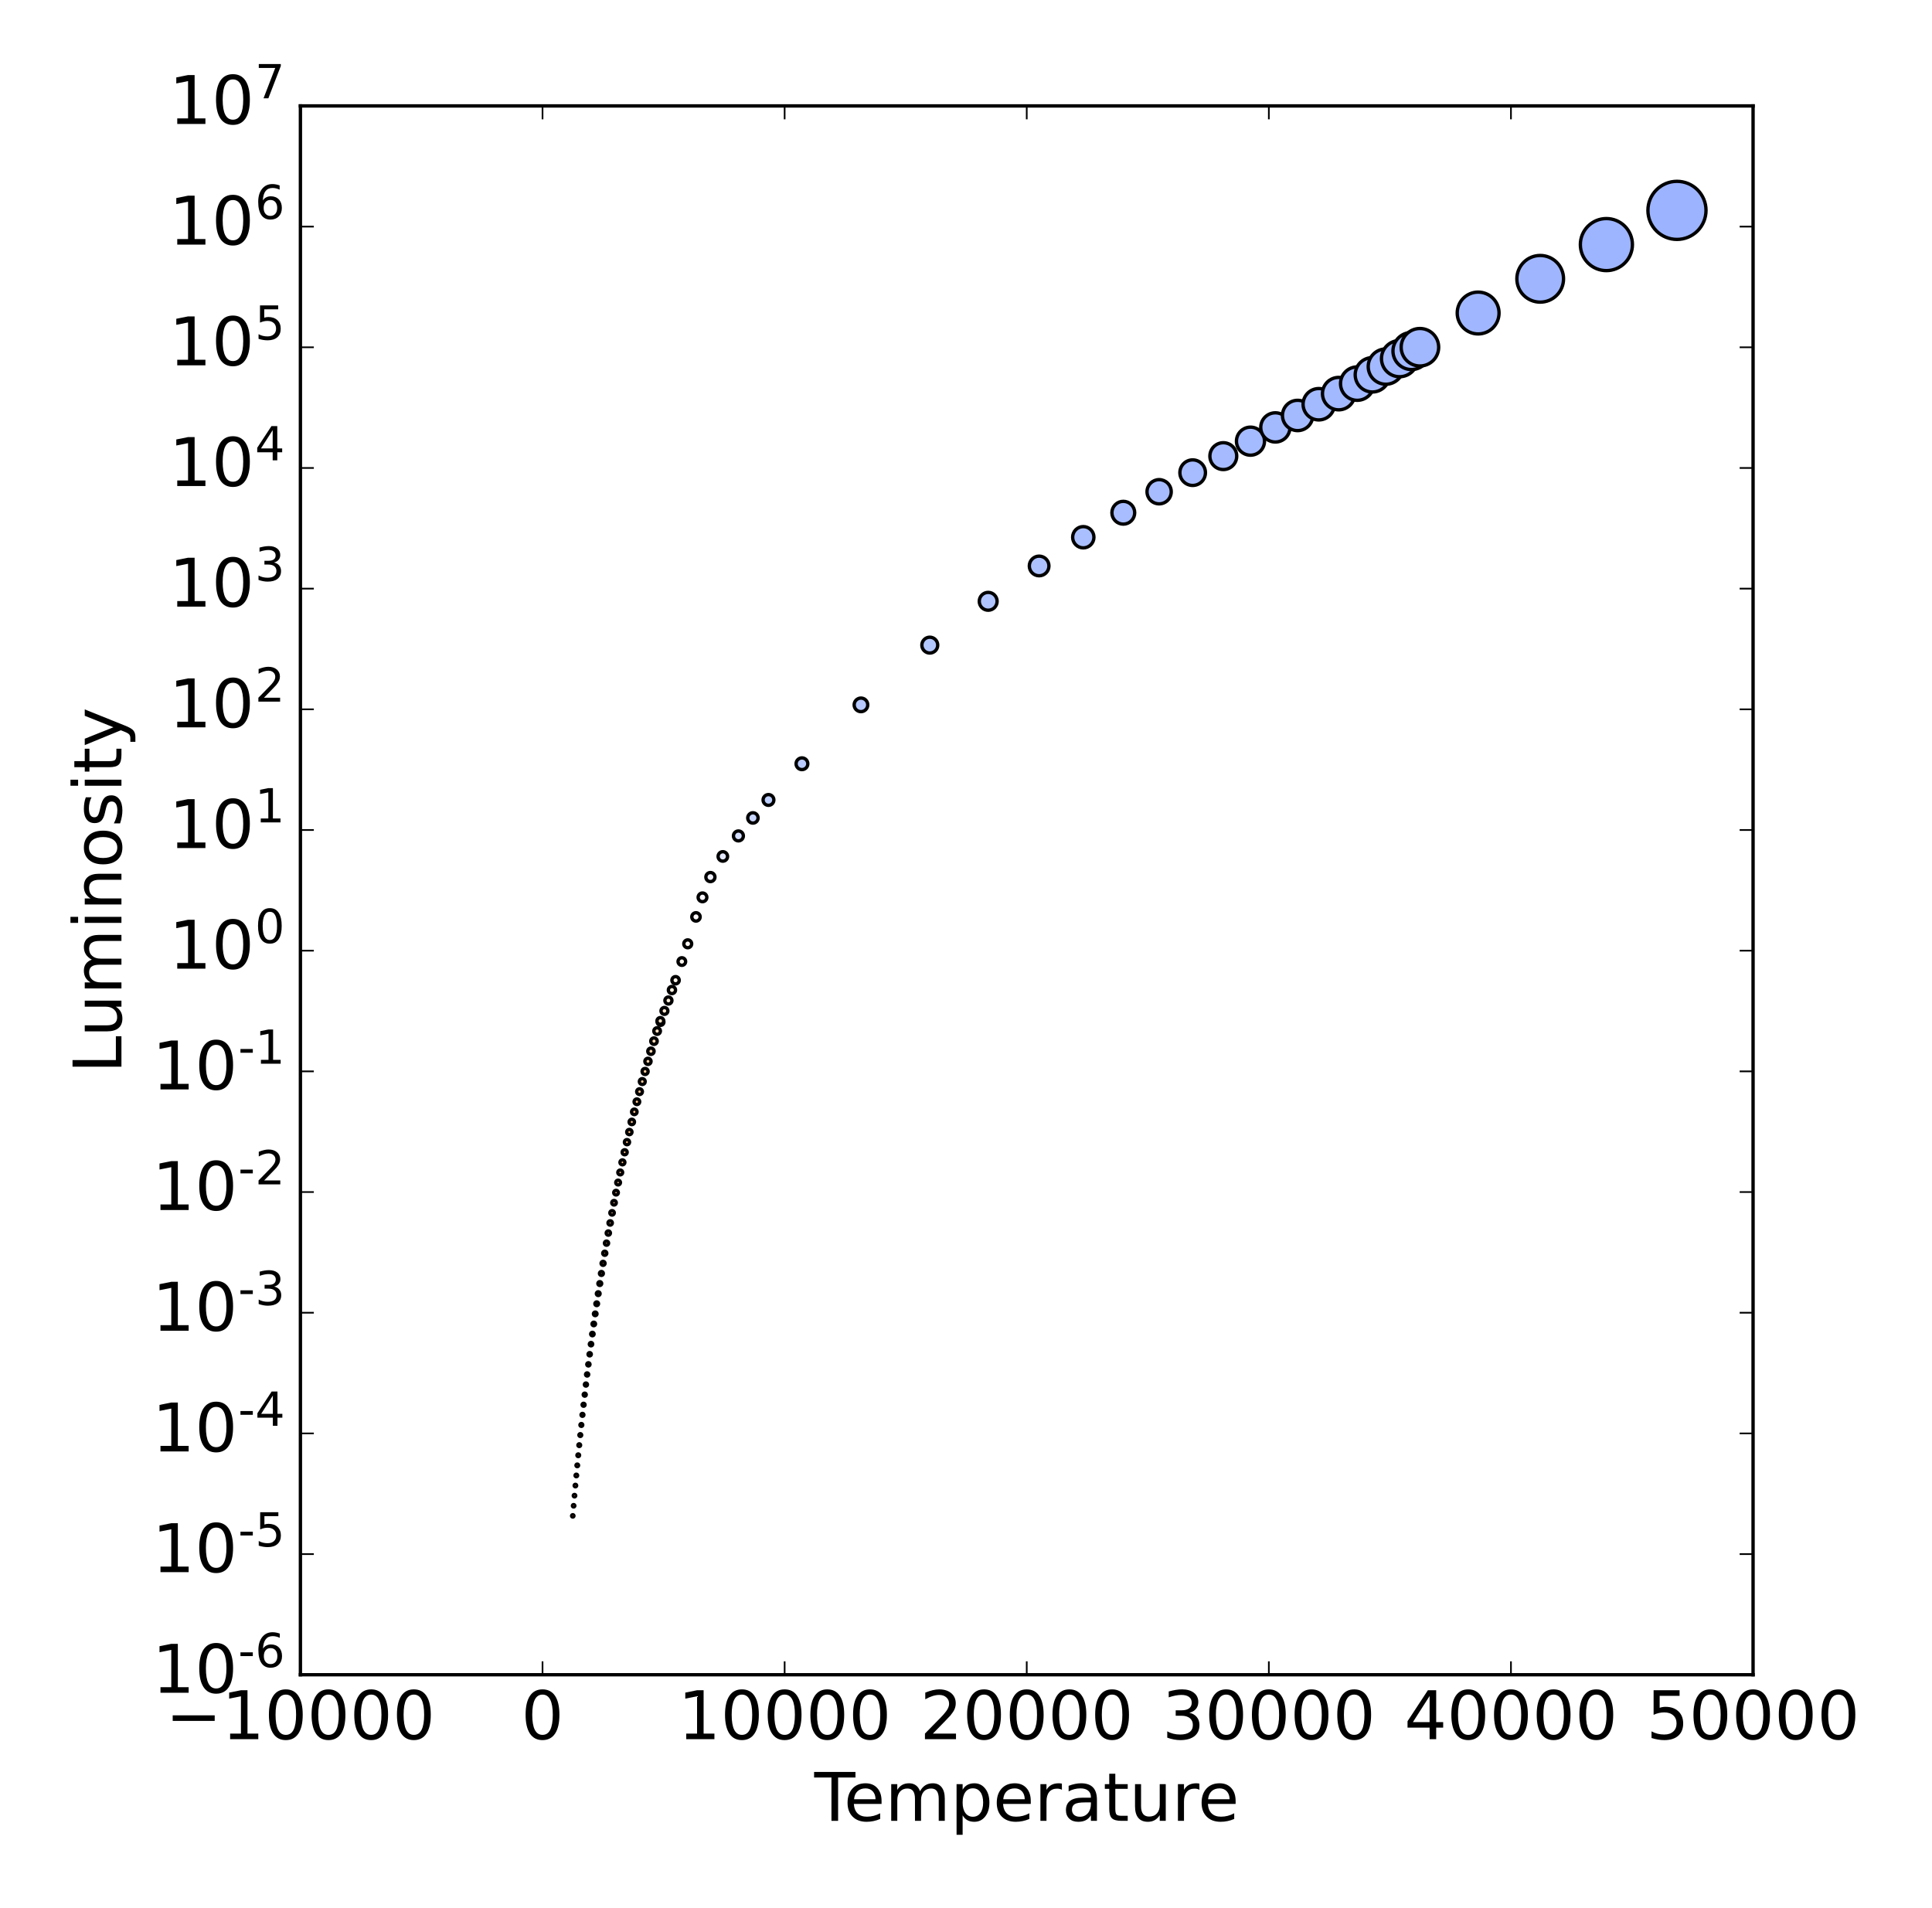 <?xml version="1.0" encoding="utf-8" standalone="no"?>
<!DOCTYPE svg PUBLIC "-//W3C//DTD SVG 1.1//EN"
  "http://www.w3.org/Graphics/SVG/1.1/DTD/svg11.dtd">
<!-- Created with matplotlib (https://matplotlib.org/) -->
<svg height="568.8pt" version="1.1" viewBox="0 0 576 568.8" width="576pt" xmlns="http://www.w3.org/2000/svg" xmlns:xlink="http://www.w3.org/1999/xlink">
 <defs>
  <style type="text/css">
*{stroke-linecap:butt;stroke-linejoin:round;}
  </style>
 </defs>
 <g id="figure_1">
  <g id="patch_1">
   <path d="M 0 568.8 
L 576 568.8 
L 576 0 
L 0 0 
z
" style="fill:#ffffff;"/>
  </g>
  <g id="axes_1">
   <g id="patch_2">
    <path d="M 89.564 499.32 
L 522.653 499.32 
L 522.653 31.579 
L 89.564 31.579 
z
" style="fill:#ffffff;"/>
   </g>
   <g id="PathCollection_1">
    <path clip-path="url(#p6c75ed1263)" d="M 196.936 305.704 
C 197.201 305.704 197.456 305.598 197.643 305.411 
C 197.831 305.223 197.936 304.969 197.936 304.704 
C 197.936 304.438 197.831 304.184 197.643 303.997 
C 197.456 303.809 197.201 303.704 196.936 303.704 
C 196.671 303.704 196.417 303.809 196.229 303.997 
C 196.042 304.184 195.936 304.438 195.936 304.704 
C 195.936 304.969 196.042 305.223 196.229 305.411 
C 196.417 305.598 196.671 305.704 196.936 305.704 
z
" style="fill:#ffe4c5;stroke:#000000;"/>
    <path clip-path="url(#p6c75ed1263)" d="M 198.089 302.416 
C 198.36 302.416 198.621 302.309 198.812 302.117 
C 199.004 301.925 199.112 301.665 199.112 301.393 
C 199.112 301.122 199.004 300.862 198.812 300.67 
C 198.621 300.478 198.36 300.371 198.089 300.371 
C 197.818 300.371 197.558 300.478 197.366 300.67 
C 197.174 300.862 197.066 301.122 197.066 301.393 
C 197.066 301.665 197.174 301.925 197.366 302.117 
C 197.558 302.309 197.818 302.416 198.089 302.416 
z
" style="fill:#ffe9ce;stroke:#000000;"/>
    <path clip-path="url(#p6c75ed1263)" d="M 199.28 299.344 
C 199.557 299.344 199.823 299.234 200.019 299.038 
C 200.215 298.842 200.325 298.576 200.325 298.299 
C 200.325 298.022 200.215 297.756 200.019 297.56 
C 199.823 297.364 199.557 297.254 199.28 297.254 
C 199.003 297.254 198.737 297.364 198.541 297.56 
C 198.345 297.756 198.235 298.022 198.235 298.299 
C 198.235 298.576 198.345 298.842 198.541 299.038 
C 198.737 299.234 199.003 299.344 199.28 299.344 
z
" style="fill:#ffeed8;stroke:#000000;"/>
    <path clip-path="url(#p6c75ed1263)" d="M 200.331 296.237 
C 200.615 296.237 200.886 296.124 201.086 295.924 
C 201.287 295.724 201.399 295.452 201.399 295.169 
C 201.399 294.886 201.287 294.614 201.086 294.414 
C 200.886 294.214 200.615 294.101 200.331 294.101 
C 200.048 294.101 199.777 294.214 199.576 294.414 
C 199.376 294.614 199.264 294.886 199.264 295.169 
C 199.264 295.452 199.376 295.724 199.576 295.924 
C 199.777 296.124 200.048 296.237 200.331 296.237 
z
" style="fill:#fff2e1;stroke:#000000;"/>
    <path clip-path="url(#p6c75ed1263)" d="M 201.412 293.344 
C 201.701 293.344 201.978 293.229 202.183 293.025 
C 202.387 292.82 202.502 292.543 202.502 292.255 
C 202.502 291.966 202.387 291.689 202.183 291.484 
C 201.978 291.28 201.701 291.165 201.412 291.165 
C 201.124 291.165 200.847 291.28 200.642 291.484 
C 200.438 291.689 200.323 291.966 200.323 292.255 
C 200.323 292.543 200.438 292.82 200.642 293.025 
C 200.847 293.229 201.124 293.344 201.412 293.344 
z
" style="fill:#fff4e8;stroke:#000000;"/>
    <path clip-path="url(#p6c75ed1263)" d="M 203.282 287.808 
C 203.582 287.808 203.869 287.689 204.081 287.477 
C 204.294 287.265 204.413 286.978 204.413 286.678 
C 204.413 286.378 204.294 286.09 204.081 285.878 
C 203.869 285.666 203.582 285.547 203.282 285.547 
C 202.982 285.547 202.694 285.666 202.482 285.878 
C 202.27 286.09 202.151 286.378 202.151 286.678 
C 202.151 286.978 202.27 287.265 202.482 287.477 
C 202.694 287.689 202.982 287.808 203.282 287.808 
z
" style="fill:#fff5ed;stroke:#000000;"/>
    <path clip-path="url(#p6c75ed1263)" d="M 205.04 282.56 
C 205.35 282.56 205.648 282.437 205.868 282.217 
C 206.088 281.997 206.211 281.699 206.211 281.389 
C 206.211 281.078 206.088 280.78 205.868 280.56 
C 205.648 280.34 205.35 280.217 205.04 280.217 
C 204.729 280.217 204.431 280.34 204.211 280.56 
C 203.991 280.78 203.868 281.078 203.868 281.389 
C 203.868 281.699 203.991 281.997 204.211 282.217 
C 204.431 282.437 204.729 282.56 205.04 282.56 
z
" style="fill:#fff7f2;stroke:#000000;"/>
    <path clip-path="url(#p6c75ed1263)" d="M 207.499 274.61 
C 207.83 274.61 208.146 274.479 208.38 274.245 
C 208.613 274.012 208.744 273.695 208.744 273.365 
C 208.744 273.035 208.613 272.718 208.38 272.485 
C 208.146 272.251 207.83 272.12 207.499 272.12 
C 207.169 272.12 206.853 272.251 206.619 272.485 
C 206.386 272.718 206.254 273.035 206.254 273.365 
C 206.254 273.695 206.386 274.012 206.619 274.245 
C 206.853 274.479 207.169 274.61 207.499 274.61 
z
" style="fill:#fdf9fb;stroke:#000000;"/>
    <path clip-path="url(#p6c75ed1263)" d="M 209.436 268.832 
C 209.779 268.832 210.109 268.696 210.352 268.453 
C 210.595 268.21 210.732 267.88 210.732 267.536 
C 210.732 267.192 210.595 266.863 210.352 266.62 
C 210.109 266.377 209.779 266.24 209.436 266.24 
C 209.092 266.24 208.762 266.377 208.519 266.62 
C 208.276 266.863 208.139 267.192 208.139 267.536 
C 208.139 267.88 208.276 268.21 208.519 268.453 
C 208.762 268.696 209.092 268.832 209.436 268.832 
z
" style="fill:#f8f6ff;stroke:#000000;"/>
    <path clip-path="url(#p6c75ed1263)" d="M 211.798 262.844 
C 212.157 262.844 212.501 262.701 212.754 262.448 
C 213.008 262.194 213.151 261.85 213.151 261.492 
C 213.151 261.133 213.008 260.789 212.754 260.535 
C 212.501 260.282 212.157 260.139 211.798 260.139 
C 211.44 260.139 211.096 260.282 210.842 260.535 
C 210.588 260.789 210.446 261.133 210.446 261.492 
C 210.446 261.85 210.588 262.194 210.842 262.448 
C 211.096 262.701 211.44 262.844 211.798 262.844 
z
" style="fill:#f0f0ff;stroke:#000000;"/>
    <path clip-path="url(#p6c75ed1263)" d="M 215.502 256.752 
C 215.876 256.752 216.236 256.603 216.501 256.338 
C 216.766 256.073 216.914 255.714 216.914 255.339 
C 216.914 254.964 216.766 254.605 216.501 254.34 
C 216.236 254.075 215.876 253.926 215.502 253.926 
C 215.127 253.926 214.767 254.075 214.502 254.34 
C 214.238 254.605 214.089 254.964 214.089 255.339 
C 214.089 255.714 214.238 256.073 214.502 256.338 
C 214.767 256.603 215.127 256.752 215.502 256.752 
z
" style="fill:#e4e8ff;stroke:#000000;"/>
    <path clip-path="url(#p6c75ed1263)" d="M 220.147 250.7 
C 220.539 250.7 220.915 250.544 221.192 250.267 
C 221.469 249.99 221.625 249.614 221.625 249.222 
C 221.625 248.831 221.469 248.455 221.192 248.178 
C 220.915 247.901 220.539 247.745 220.147 247.745 
C 219.756 247.745 219.38 247.901 219.103 248.178 
C 218.826 248.455 218.67 248.831 218.67 249.222 
C 218.67 249.614 218.826 249.99 219.103 250.267 
C 219.38 250.544 219.756 250.7 220.147 250.7 
z
" style="fill:#d5dfff;stroke:#000000;"/>
    <path clip-path="url(#p6c75ed1263)" d="M 224.469 245.4 
C 224.877 245.4 225.268 245.238 225.557 244.95 
C 225.845 244.661 226.008 244.269 226.008 243.861 
C 226.008 243.453 225.845 243.062 225.557 242.773 
C 225.268 242.484 224.877 242.322 224.469 242.322 
C 224.06 242.322 223.669 242.484 223.38 242.773 
C 223.092 243.062 222.929 243.453 222.929 243.861 
C 222.929 244.269 223.092 244.661 223.38 244.95 
C 223.669 245.238 224.06 245.4 224.469 245.4 
z
" style="fill:#c8d6ff;stroke:#000000;"/>
    <path clip-path="url(#p6c75ed1263)" d="M 229.109 240.105 
C 229.535 240.105 229.943 239.936 230.244 239.635 
C 230.545 239.334 230.714 238.926 230.714 238.5 
C 230.714 238.075 230.545 237.667 230.244 237.366 
C 229.943 237.065 229.535 236.896 229.109 236.896 
C 228.684 236.896 228.276 237.065 227.975 237.366 
C 227.674 237.667 227.505 238.075 227.505 238.5 
C 227.505 238.926 227.674 239.334 227.975 239.635 
C 228.276 239.936 228.684 240.105 229.109 240.105 
z
" style="fill:#bed0ff;stroke:#000000;"/>
    <path clip-path="url(#p6c75ed1263)" d="M 239.09 229.455 
C 239.553 229.455 239.998 229.271 240.326 228.943 
C 240.654 228.615 240.838 228.17 240.838 227.706 
C 240.838 227.243 240.654 226.798 240.326 226.47 
C 239.998 226.142 239.553 225.958 239.09 225.958 
C 238.626 225.958 238.181 226.142 237.853 226.47 
C 237.525 226.798 237.341 227.243 237.341 227.706 
C 237.341 228.17 237.525 228.615 237.853 228.943 
C 238.181 229.271 238.626 229.455 239.09 229.455 
z
" style="fill:#b9cbff;stroke:#000000;"/>
    <path clip-path="url(#p6c75ed1263)" d="M 256.68 212.173 
C 257.218 212.173 257.733 211.96 258.112 211.58 
C 258.492 211.2 258.706 210.685 258.706 210.148 
C 258.706 209.611 258.492 209.096 258.112 208.716 
C 257.733 208.336 257.218 208.123 256.68 208.123 
C 256.143 208.123 255.628 208.336 255.248 208.716 
C 254.869 209.096 254.655 209.611 254.655 210.148 
C 254.655 210.685 254.869 211.2 255.248 211.58 
C 255.628 211.96 256.143 212.173 256.68 212.173 
z
" style="fill:#b7c9ff;stroke:#000000;"/>
    <path clip-path="url(#p6c75ed1263)" d="M 277.204 194.702 
C 277.831 194.702 278.433 194.453 278.876 194.01 
C 279.319 193.566 279.569 192.965 279.569 192.338 
C 279.569 191.711 279.319 191.109 278.876 190.666 
C 278.433 190.222 277.831 189.973 277.204 189.973 
C 276.577 189.973 275.975 190.222 275.532 190.666 
C 275.089 191.109 274.839 191.711 274.839 192.338 
C 274.839 192.965 275.089 193.566 275.532 194.01 
C 275.975 194.453 276.577 194.702 277.204 194.702 
z
" style="fill:#b3c7ff;stroke:#000000;"/>
    <path clip-path="url(#p6c75ed1263)" d="M 294.615 181.938 
C 295.321 181.938 295.998 181.658 296.497 181.159 
C 296.996 180.66 297.276 179.983 297.276 179.277 
C 297.276 178.571 296.996 177.894 296.497 177.395 
C 295.998 176.896 295.321 176.616 294.615 176.616 
C 293.909 176.616 293.233 176.896 292.734 177.395 
C 292.234 177.894 291.954 178.571 291.954 179.277 
C 291.954 179.983 292.234 180.66 292.734 181.159 
C 293.233 181.658 293.909 181.938 294.615 181.938 
z
" style="fill:#b0c4ff;stroke:#000000;"/>
    <path clip-path="url(#p6c75ed1263)" d="M 309.801 171.663 
C 310.578 171.663 311.323 171.354 311.872 170.805 
C 312.421 170.256 312.729 169.511 312.729 168.735 
C 312.729 167.958 312.421 167.214 311.872 166.665 
C 311.323 166.116 310.578 165.807 309.801 165.807 
C 309.025 165.807 308.28 166.116 307.731 166.665 
C 307.182 167.214 306.874 167.958 306.874 168.735 
C 306.874 169.511 307.182 170.256 307.731 170.805 
C 308.28 171.354 309.025 171.663 309.801 171.663 
z
" style="fill:#adc1ff;stroke:#000000;"/>
    <path clip-path="url(#p6c75ed1263)" d="M 322.968 163.344 
C 323.809 163.344 324.616 163.009 325.211 162.415 
C 325.806 161.82 326.14 161.013 326.14 160.172 
C 326.14 159.33 325.806 158.524 325.211 157.929 
C 324.616 157.334 323.809 157 322.968 157 
C 322.127 157 321.32 157.334 320.725 157.929 
C 320.13 158.524 319.796 159.33 319.796 160.172 
C 319.796 161.013 320.13 161.82 320.725 162.415 
C 321.32 163.009 322.127 163.344 322.968 163.344 
z
" style="fill:#aabfff;stroke:#000000;"/>
    <path clip-path="url(#p6c75ed1263)" d="M 334.897 156.266 
C 335.798 156.266 336.663 155.908 337.3 155.271 
C 337.937 154.633 338.295 153.769 338.295 152.868 
C 338.295 151.966 337.937 151.102 337.3 150.465 
C 336.663 149.827 335.798 149.469 334.897 149.469 
C 333.996 149.469 333.131 149.827 332.494 150.465 
C 331.856 151.102 331.498 151.966 331.498 152.868 
C 331.498 153.769 331.856 154.633 332.494 155.271 
C 333.131 155.908 333.996 156.266 334.897 156.266 
z
" style="fill:#a8bdff;stroke:#000000;"/>
    <path clip-path="url(#p6c75ed1263)" d="M 345.579 150.218 
C 346.537 150.218 347.456 149.838 348.133 149.16 
C 348.81 148.483 349.19 147.565 349.19 146.607 
C 349.19 145.649 348.81 144.731 348.133 144.054 
C 347.456 143.377 346.537 142.996 345.579 142.996 
C 344.622 142.996 343.703 143.377 343.026 144.054 
C 342.349 144.731 341.969 145.649 341.969 146.607 
C 341.969 147.565 342.349 148.483 343.026 149.16 
C 343.703 149.838 344.622 150.218 345.579 150.218 
z
" style="fill:#a7bcff;stroke:#000000;"/>
    <path clip-path="url(#p6c75ed1263)" d="M 355.578 144.733 
C 356.588 144.733 357.558 144.332 358.272 143.617 
C 358.987 142.902 359.389 141.933 359.389 140.922 
C 359.389 139.912 358.987 138.942 358.272 138.227 
C 357.558 137.513 356.588 137.111 355.578 137.111 
C 354.567 137.111 353.597 137.513 352.883 138.227 
C 352.168 138.942 351.766 139.912 351.766 140.922 
C 351.766 141.933 352.168 142.902 352.883 143.617 
C 353.597 144.332 354.567 144.733 355.578 144.733 
z
" style="fill:#a6bcff;stroke:#000000;"/>
    <path clip-path="url(#p6c75ed1263)" d="M 364.713 139.994 
C 365.774 139.994 366.791 139.572 367.542 138.822 
C 368.292 138.072 368.713 137.054 368.713 135.993 
C 368.713 134.932 368.292 133.914 367.542 133.164 
C 366.791 132.414 365.774 131.992 364.713 131.992 
C 363.651 131.992 362.634 132.414 361.883 133.164 
C 361.133 133.914 360.712 134.932 360.712 135.993 
C 360.712 137.054 361.133 138.072 361.883 138.822 
C 362.634 139.572 363.651 139.994 364.713 139.994 
z
" style="fill:#a6bbff;stroke:#000000;"/>
    <path clip-path="url(#p6c75ed1263)" d="M 372.815 135.713 
C 373.924 135.713 374.988 135.272 375.772 134.488 
C 376.556 133.704 376.997 132.64 376.997 131.531 
C 376.997 130.423 376.556 129.359 375.772 128.575 
C 374.988 127.791 373.924 127.35 372.815 127.35 
C 371.706 127.35 370.642 127.791 369.858 128.575 
C 369.074 129.359 368.634 130.423 368.634 131.531 
C 368.634 132.64 369.074 133.704 369.858 134.488 
C 370.642 135.272 371.706 135.713 372.815 135.713 
z
" style="fill:#a5bbff;stroke:#000000;"/>
    <path clip-path="url(#p6c75ed1263)" d="M 380.232 131.784 
C 381.387 131.784 382.495 131.325 383.311 130.509 
C 384.128 129.692 384.587 128.585 384.587 127.43 
C 384.587 126.275 384.128 125.167 383.311 124.351 
C 382.495 123.534 381.387 123.075 380.232 123.075 
C 379.078 123.075 377.97 123.534 377.153 124.351 
C 376.337 125.167 375.878 126.275 375.878 127.43 
C 375.878 128.585 376.337 129.692 377.153 130.509 
C 377.97 131.325 379.078 131.784 380.232 131.784 
z
" style="fill:#a4baff;stroke:#000000;"/>
    <path clip-path="url(#p6c75ed1263)" d="M 386.871 128.388 
C 388.07 128.388 389.22 127.912 390.068 127.064 
C 390.916 126.217 391.392 125.067 391.392 123.868 
C 391.392 122.669 390.916 121.519 390.068 120.671 
C 389.22 119.823 388.07 119.347 386.871 119.347 
C 385.673 119.347 384.523 119.823 383.675 120.671 
C 382.827 121.519 382.351 122.669 382.351 123.868 
C 382.351 125.067 382.827 126.217 383.675 127.064 
C 384.523 127.912 385.673 128.388 386.871 128.388 
z
" style="fill:#a4baff;stroke:#000000;"/>
    <path clip-path="url(#p6c75ed1263)" d="M 393.179 125.202 
C 394.42 125.202 395.611 124.709 396.488 123.831 
C 397.366 122.954 397.859 121.763 397.859 120.522 
C 397.859 119.28 397.366 118.089 396.488 117.212 
C 395.611 116.334 394.42 115.841 393.179 115.841 
C 391.937 115.841 390.747 116.334 389.869 117.212 
C 388.991 118.089 388.498 119.28 388.498 120.522 
C 388.498 121.763 388.991 122.954 389.869 123.831 
C 390.747 124.709 391.937 125.202 393.179 125.202 
z
" style="fill:#a3baff;stroke:#000000;"/>
    <path clip-path="url(#p6c75ed1263)" d="M 399.115 122.191 
C 400.398 122.191 401.628 121.681 402.535 120.774 
C 403.441 119.868 403.951 118.638 403.951 117.355 
C 403.951 116.073 403.441 114.843 402.535 113.936 
C 401.628 113.029 400.398 112.52 399.115 112.52 
C 397.833 112.52 396.603 113.029 395.696 113.936 
C 394.79 114.843 394.28 116.073 394.28 117.355 
C 394.28 118.638 394.79 119.868 395.696 120.774 
C 396.603 121.681 397.833 122.191 399.115 122.191 
z
" style="fill:#a3b9ff;stroke:#000000;"/>
    <path clip-path="url(#p6c75ed1263)" d="M 404.644 119.354 
C 405.966 119.354 407.234 118.828 408.169 117.894 
C 409.104 116.959 409.629 115.691 409.629 114.369 
C 409.629 113.047 409.104 111.779 408.169 110.844 
C 407.234 109.909 405.966 109.384 404.644 109.384 
C 403.322 109.384 402.054 109.909 401.12 110.844 
C 400.185 111.779 399.66 113.047 399.66 114.369 
C 399.66 115.691 400.185 116.959 401.12 117.894 
C 402.054 118.828 403.322 119.354 404.644 119.354 
z
" style="fill:#a2b9ff;stroke:#000000;"/>
    <path clip-path="url(#p6c75ed1263)" d="M 409.16 116.87 
C 410.52 116.87 411.824 116.329 412.786 115.368 
C 413.747 114.406 414.287 113.102 414.287 111.742 
C 414.287 110.383 413.747 109.078 412.786 108.117 
C 411.824 107.155 410.52 106.615 409.16 106.615 
C 407.8 106.615 406.496 107.155 405.535 108.117 
C 404.573 109.078 404.033 110.383 404.033 111.742 
C 404.033 113.102 404.573 114.406 405.535 115.368 
C 406.496 116.329 407.8 116.87 409.16 116.87 
z
" style="fill:#a2b9ff;stroke:#000000;"/>
    <path clip-path="url(#p6c75ed1263)" d="M 413.18 114.561 
C 414.577 114.561 415.916 114.006 416.903 113.019 
C 417.89 112.031 418.445 110.692 418.445 109.296 
C 418.445 107.899 417.89 106.56 416.903 105.573 
C 415.916 104.586 414.577 104.031 413.18 104.031 
C 411.784 104.031 410.445 104.586 409.457 105.573 
C 408.47 106.56 407.915 107.899 407.915 109.296 
C 407.915 110.692 408.47 112.031 409.457 113.019 
C 410.445 114.006 411.784 114.561 413.18 114.561 
z
" style="fill:#a2b9ff;stroke:#000000;"/>
    <path clip-path="url(#p6c75ed1263)" d="M 417.266 112.319 
C 418.697 112.319 420.071 111.751 421.083 110.738 
C 422.095 109.726 422.664 108.353 422.664 106.921 
C 422.664 105.489 422.095 104.116 421.083 103.104 
C 420.071 102.091 418.697 101.523 417.266 101.523 
C 415.834 101.523 414.461 102.091 413.448 103.104 
C 412.436 104.116 411.867 105.489 411.867 106.921 
C 411.867 108.353 412.436 109.726 413.448 110.738 
C 414.461 111.751 415.834 112.319 417.266 112.319 
z
" style="fill:#a1b8ff;stroke:#000000;"/>
    <path clip-path="url(#p6c75ed1263)" d="M 420.82 110.182 
C 422.286 110.182 423.692 109.6 424.729 108.563 
C 425.766 107.526 426.348 106.12 426.348 104.654 
C 426.348 103.188 425.766 101.782 424.729 100.746 
C 423.692 99.709 422.286 99.127 420.82 99.127 
C 419.354 99.127 417.948 99.709 416.912 100.746 
C 415.875 101.782 415.293 103.188 415.293 104.654 
C 415.293 106.12 415.875 107.526 416.912 108.563 
C 417.948 109.6 419.354 110.182 420.82 110.182 
z
" style="fill:#a1b8ff;stroke:#000000;"/>
   </g>
   <g id="PathCollection_2">
    <path clip-path="url(#p6c75ed1263)" d="M 170.765 452.298 
C 170.859 452.298 170.949 452.261 171.015 452.195 
C 171.082 452.128 171.119 452.038 171.119 451.945 
C 171.119 451.851 171.082 451.761 171.015 451.695 
C 170.949 451.628 170.859 451.591 170.765 451.591 
C 170.672 451.591 170.582 451.628 170.515 451.695 
C 170.449 451.761 170.412 451.851 170.412 451.945 
C 170.412 452.038 170.449 452.128 170.515 452.195 
C 170.582 452.261 170.672 452.298 170.765 452.298 
z
" style="fill:#9b3921;stroke:#000000;"/>
    <path clip-path="url(#p6c75ed1263)" d="M 171.019 449.294 
C 171.115 449.294 171.207 449.256 171.274 449.189 
C 171.342 449.121 171.38 449.029 171.38 448.933 
C 171.38 448.837 171.342 448.746 171.274 448.678 
C 171.207 448.61 171.115 448.572 171.019 448.572 
C 170.923 448.572 170.831 448.61 170.764 448.678 
C 170.696 448.746 170.658 448.837 170.658 448.933 
C 170.658 449.029 170.696 449.121 170.764 449.189 
C 170.831 449.256 170.923 449.294 171.019 449.294 
z
" style="fill:#9f3b22;stroke:#000000;"/>
    <path clip-path="url(#p6c75ed1263)" d="M 171.28 446.291 
C 171.378 446.291 171.472 446.252 171.541 446.183 
C 171.61 446.113 171.649 446.02 171.649 445.922 
C 171.649 445.824 171.61 445.73 171.541 445.661 
C 171.472 445.592 171.378 445.553 171.28 445.553 
C 171.182 445.553 171.088 445.592 171.019 445.661 
C 170.95 445.73 170.911 445.824 170.911 445.922 
C 170.911 446.02 170.95 446.113 171.019 446.183 
C 171.088 446.252 171.182 446.291 171.28 446.291 
z
" style="fill:#a43d24;stroke:#000000;"/>
    <path clip-path="url(#p6c75ed1263)" d="M 171.548 443.287 
C 171.648 443.287 171.744 443.248 171.815 443.177 
C 171.885 443.106 171.925 443.01 171.925 442.91 
C 171.925 442.811 171.885 442.715 171.815 442.644 
C 171.744 442.573 171.648 442.534 171.548 442.534 
C 171.448 442.534 171.352 442.573 171.282 442.644 
C 171.211 442.715 171.171 442.811 171.171 442.91 
C 171.171 443.01 171.211 443.106 171.282 443.177 
C 171.352 443.248 171.448 443.287 171.548 443.287 
z
" style="fill:#a94025;stroke:#000000;"/>
    <path clip-path="url(#p6c75ed1263)" d="M 171.824 440.284 
C 171.926 440.284 172.024 440.243 172.096 440.171 
C 172.168 440.099 172.209 440.001 172.209 439.899 
C 172.209 439.797 172.168 439.699 172.096 439.627 
C 172.024 439.555 171.926 439.514 171.824 439.514 
C 171.722 439.514 171.624 439.555 171.552 439.627 
C 171.48 439.699 171.439 439.797 171.439 439.899 
C 171.439 440.001 171.48 440.099 171.552 440.171 
C 171.624 440.243 171.722 440.284 171.824 440.284 
z
" style="fill:#ae4227;stroke:#000000;"/>
    <path clip-path="url(#p6c75ed1263)" d="M 172.108 437.281 
C 172.212 437.281 172.312 437.239 172.385 437.166 
C 172.459 437.092 172.501 436.992 172.501 436.888 
C 172.501 436.783 172.459 436.683 172.385 436.61 
C 172.312 436.536 172.212 436.495 172.108 436.495 
C 172.003 436.495 171.903 436.536 171.83 436.61 
C 171.756 436.683 171.714 436.783 171.714 436.888 
C 171.714 436.992 171.756 437.092 171.83 437.166 
C 171.903 437.239 172.003 437.281 172.108 437.281 
z
" style="fill:#b34528;stroke:#000000;"/>
    <path clip-path="url(#p6c75ed1263)" d="M 172.399 434.278 
C 172.506 434.278 172.608 434.236 172.683 434.16 
C 172.758 434.085 172.801 433.983 172.801 433.876 
C 172.801 433.77 172.758 433.668 172.683 433.592 
C 172.608 433.517 172.506 433.475 172.399 433.475 
C 172.293 433.475 172.19 433.517 172.115 433.592 
C 172.04 433.668 171.997 433.77 171.997 433.876 
C 171.997 433.983 172.04 434.085 172.115 434.16 
C 172.19 434.236 172.293 434.278 172.399 434.278 
z
" style="fill:#b8472a;stroke:#000000;"/>
    <path clip-path="url(#p6c75ed1263)" d="M 172.699 431.275 
C 172.808 431.275 172.912 431.232 172.989 431.155 
C 173.066 431.078 173.109 430.974 173.109 430.865 
C 173.109 430.756 173.066 430.652 172.989 430.575 
C 172.912 430.498 172.808 430.455 172.699 430.455 
C 172.59 430.455 172.486 430.498 172.409 430.575 
C 172.332 430.652 172.289 430.756 172.289 430.865 
C 172.289 430.974 172.332 431.078 172.409 431.155 
C 172.486 431.232 172.59 431.275 172.699 431.275 
z
" style="fill:#be4a2b;stroke:#000000;"/>
    <path clip-path="url(#p6c75ed1263)" d="M 173.007 428.273 
C 173.118 428.273 173.225 428.228 173.303 428.15 
C 173.382 428.071 173.426 427.965 173.426 427.854 
C 173.426 427.742 173.382 427.636 173.303 427.557 
C 173.225 427.479 173.118 427.435 173.007 427.435 
C 172.896 427.435 172.789 427.479 172.711 427.557 
C 172.632 427.636 172.588 427.742 172.588 427.854 
C 172.588 427.965 172.632 428.071 172.711 428.15 
C 172.789 428.228 172.896 428.273 173.007 428.273 
z
" style="fill:#c34d2d;stroke:#000000;"/>
    <path clip-path="url(#p6c75ed1263)" d="M 173.324 425.27 
C 173.437 425.27 173.546 425.225 173.626 425.145 
C 173.707 425.065 173.752 424.956 173.752 424.842 
C 173.752 424.729 173.707 424.62 173.626 424.54 
C 173.546 424.459 173.437 424.414 173.324 424.414 
C 173.21 424.414 173.101 424.459 173.021 424.54 
C 172.941 424.62 172.896 424.729 172.896 424.842 
C 172.896 424.956 172.941 425.065 173.021 425.145 
C 173.101 425.225 173.21 425.27 173.324 425.27 
z
" style="fill:#ca502f;stroke:#000000;"/>
    <path clip-path="url(#p6c75ed1263)" d="M 173.649 422.268 
C 173.765 422.268 173.877 422.222 173.959 422.14 
C 174.041 422.058 174.087 421.947 174.087 421.831 
C 174.087 421.715 174.041 421.604 173.959 421.522 
C 173.877 421.44 173.765 421.394 173.649 421.394 
C 173.534 421.394 173.422 421.44 173.34 421.522 
C 173.258 421.604 173.212 421.715 173.212 421.831 
C 173.212 421.947 173.258 422.058 173.34 422.14 
C 173.422 422.222 173.534 422.268 173.649 422.268 
z
" style="fill:#d05331;stroke:#000000;"/>
    <path clip-path="url(#p6c75ed1263)" d="M 173.984 419.266 
C 174.103 419.266 174.216 419.219 174.3 419.135 
C 174.384 419.051 174.431 418.938 174.431 418.819 
C 174.431 418.701 174.384 418.587 174.3 418.504 
C 174.216 418.42 174.103 418.373 173.984 418.373 
C 173.866 418.373 173.752 418.42 173.669 418.504 
C 173.585 418.587 173.538 418.701 173.538 418.819 
C 173.538 418.938 173.585 419.051 173.669 419.135 
C 173.752 419.219 173.866 419.266 173.984 419.266 
z
" style="fill:#d65733;stroke:#000000;"/>
    <path clip-path="url(#p6c75ed1263)" d="M 174.329 416.264 
C 174.45 416.264 174.566 416.216 174.651 416.131 
C 174.737 416.045 174.785 415.929 174.785 415.808 
C 174.785 415.687 174.737 415.571 174.651 415.486 
C 174.566 415.4 174.45 415.352 174.329 415.352 
C 174.208 415.352 174.092 415.4 174.006 415.486 
C 173.921 415.571 173.873 415.687 173.873 415.808 
C 173.873 415.929 173.921 416.045 174.006 416.131 
C 174.092 416.216 174.208 416.264 174.329 416.264 
z
" style="fill:#dd5a35;stroke:#000000;"/>
    <path clip-path="url(#p6c75ed1263)" d="M 174.683 413.263 
C 174.806 413.263 174.925 413.214 175.012 413.126 
C 175.1 413.039 175.149 412.92 175.149 412.797 
C 175.149 412.673 175.1 412.555 175.012 412.467 
C 174.925 412.38 174.806 412.331 174.683 412.331 
C 174.559 412.331 174.441 412.38 174.353 412.467 
C 174.266 412.555 174.217 412.673 174.217 412.797 
C 174.217 412.92 174.266 413.039 174.353 413.126 
C 174.441 413.214 174.559 413.263 174.683 413.263 
z
" style="fill:#e55e37;stroke:#000000;"/>
    <path clip-path="url(#p6c75ed1263)" d="M 175.047 410.261 
C 175.173 410.261 175.294 410.211 175.383 410.122 
C 175.472 410.033 175.523 409.912 175.523 409.785 
C 175.523 409.659 175.472 409.538 175.383 409.449 
C 175.294 409.36 175.173 409.31 175.047 409.31 
C 174.921 409.31 174.799 409.36 174.71 409.449 
C 174.621 409.538 174.571 409.659 174.571 409.785 
C 174.571 409.912 174.621 410.033 174.71 410.122 
C 174.799 410.211 174.921 410.261 175.047 410.261 
z
" style="fill:#ec6239;stroke:#000000;"/>
    <path clip-path="url(#p6c75ed1263)" d="M 175.421 407.26 
C 175.55 407.26 175.673 407.209 175.765 407.118 
C 175.856 407.027 175.907 406.903 175.907 406.774 
C 175.907 406.645 175.856 406.521 175.765 406.43 
C 175.673 406.339 175.55 406.288 175.421 406.288 
C 175.292 406.288 175.168 406.339 175.077 406.43 
C 174.986 406.521 174.935 406.645 174.935 406.774 
C 174.935 406.903 174.986 407.027 175.077 407.118 
C 175.168 407.209 175.292 407.26 175.421 407.26 
z
" style="fill:#f4653c;stroke:#000000;"/>
    <path clip-path="url(#p6c75ed1263)" d="M 175.806 404.259 
C 175.937 404.259 176.064 404.207 176.157 404.114 
C 176.25 404.021 176.302 403.894 176.302 403.763 
C 176.302 403.631 176.25 403.505 176.157 403.412 
C 176.064 403.318 175.937 403.266 175.806 403.266 
C 175.674 403.266 175.548 403.318 175.455 403.412 
C 175.362 403.505 175.309 403.631 175.309 403.763 
C 175.309 403.894 175.362 404.021 175.455 404.114 
C 175.548 404.207 175.674 404.259 175.806 404.259 
z
" style="fill:#fc6a3e;stroke:#000000;"/>
    <path clip-path="url(#p6c75ed1263)" d="M 176.201 401.258 
C 176.336 401.258 176.465 401.205 176.56 401.11 
C 176.655 401.015 176.708 400.886 176.708 400.751 
C 176.708 400.617 176.655 400.488 176.56 400.393 
C 176.465 400.298 176.336 400.244 176.201 400.244 
C 176.067 400.244 175.938 400.298 175.843 400.393 
C 175.748 400.488 175.694 400.617 175.694 400.751 
C 175.694 400.886 175.748 401.015 175.843 401.11 
C 175.938 401.205 176.067 401.258 176.201 401.258 
z
" style="fill:#ff6f42;stroke:#000000;"/>
    <path clip-path="url(#p6c75ed1263)" d="M 176.608 398.258 
C 176.745 398.258 176.877 398.203 176.974 398.106 
C 177.071 398.009 177.126 397.877 177.126 397.74 
C 177.126 397.603 177.071 397.471 176.974 397.374 
C 176.877 397.276 176.745 397.222 176.608 397.222 
C 176.471 397.222 176.339 397.276 176.242 397.374 
C 176.145 397.471 176.09 397.603 176.09 397.74 
C 176.09 397.877 176.145 398.009 176.242 398.106 
C 176.339 398.203 176.471 398.258 176.608 398.258 
z
" style="fill:#ff7546;stroke:#000000;"/>
    <path clip-path="url(#p6c75ed1263)" d="M 177.026 395.258 
C 177.166 395.258 177.301 395.202 177.4 395.103 
C 177.499 395.003 177.555 394.869 177.555 394.729 
C 177.555 394.588 177.499 394.454 177.4 394.354 
C 177.301 394.255 177.166 394.199 177.026 394.199 
C 176.886 394.199 176.751 394.255 176.652 394.354 
C 176.553 394.454 176.497 394.588 176.497 394.729 
C 176.497 394.869 176.553 395.003 176.652 395.103 
C 176.751 395.202 176.886 395.258 177.026 395.258 
z
" style="fill:#ff7c4b;stroke:#000000;"/>
    <path clip-path="url(#p6c75ed1263)" d="M 177.456 392.258 
C 177.599 392.258 177.737 392.201 177.838 392.099 
C 177.94 391.998 177.996 391.86 177.996 391.717 
C 177.996 391.574 177.94 391.436 177.838 391.335 
C 177.737 391.234 177.599 391.177 177.456 391.177 
C 177.313 391.177 177.175 391.234 177.074 391.335 
C 176.973 391.436 176.916 391.574 176.916 391.717 
C 176.916 391.86 176.973 391.998 177.074 392.099 
C 177.175 392.201 177.313 392.258 177.456 392.258 
z
" style="fill:#ff8350;stroke:#000000;"/>
    <path clip-path="url(#p6c75ed1263)" d="M 177.898 389.258 
C 178.044 389.258 178.185 389.2 178.288 389.096 
C 178.392 388.993 178.45 388.852 178.45 388.706 
C 178.45 388.559 178.392 388.419 178.288 388.315 
C 178.185 388.212 178.044 388.154 177.898 388.154 
C 177.752 388.154 177.611 388.212 177.508 388.315 
C 177.404 388.419 177.346 388.559 177.346 388.706 
C 177.346 388.852 177.404 388.993 177.508 389.096 
C 177.611 389.2 177.752 389.258 177.898 389.258 
z
" style="fill:#ff8a55;stroke:#000000;"/>
    <path clip-path="url(#p6c75ed1263)" d="M 178.352 386.258 
C 178.502 386.258 178.645 386.199 178.751 386.093 
C 178.857 385.987 178.916 385.844 178.916 385.694 
C 178.916 385.545 178.857 385.401 178.751 385.296 
C 178.645 385.19 178.502 385.131 178.352 385.131 
C 178.203 385.131 178.059 385.19 177.954 385.296 
C 177.848 385.401 177.789 385.545 177.789 385.694 
C 177.789 385.844 177.848 385.987 177.954 386.093 
C 178.059 386.199 178.203 386.258 178.352 386.258 
z
" style="fill:#ff915a;stroke:#000000;"/>
    <path clip-path="url(#p6c75ed1263)" d="M 178.82 383.259 
C 178.972 383.259 179.119 383.198 179.227 383.09 
C 179.335 382.982 179.396 382.836 179.396 382.683 
C 179.396 382.53 179.335 382.384 179.227 382.276 
C 179.119 382.168 178.972 382.107 178.82 382.107 
C 178.667 382.107 178.52 382.168 178.412 382.276 
C 178.304 382.384 178.244 382.53 178.244 382.683 
C 178.244 382.836 178.304 382.982 178.412 383.09 
C 178.52 383.198 178.667 383.259 178.82 383.259 
z
" style="fill:#ff9960;stroke:#000000;"/>
    <path clip-path="url(#p6c75ed1263)" d="M 179.3 380.26 
C 179.456 380.26 179.606 380.198 179.716 380.088 
C 179.826 379.977 179.888 379.828 179.888 379.672 
C 179.888 379.516 179.826 379.366 179.716 379.256 
C 179.606 379.145 179.456 379.083 179.3 379.083 
C 179.144 379.083 178.994 379.145 178.884 379.256 
C 178.774 379.366 178.712 379.516 178.712 379.672 
C 178.712 379.828 178.774 379.977 178.884 380.088 
C 178.994 380.198 179.144 380.26 179.3 380.26 
z
" style="fill:#ffa165;stroke:#000000;"/>
    <path clip-path="url(#p6c75ed1263)" d="M 179.794 377.261 
C 179.953 377.261 180.106 377.198 180.219 377.085 
C 180.332 376.973 180.395 376.82 180.395 376.66 
C 180.395 376.501 180.332 376.348 180.219 376.235 
C 180.106 376.123 179.953 376.059 179.794 376.059 
C 179.635 376.059 179.482 376.123 179.369 376.235 
C 179.256 376.348 179.193 376.501 179.193 376.66 
C 179.193 376.82 179.256 376.973 179.369 377.085 
C 179.482 377.198 179.635 377.261 179.794 377.261 
z
" style="fill:#ffa96b;stroke:#000000;"/>
    <path clip-path="url(#p6c75ed1263)" d="M 180.302 374.263 
C 180.465 374.263 180.621 374.198 180.736 374.083 
C 180.851 373.968 180.916 373.812 180.916 373.649 
C 180.916 373.486 180.851 373.33 180.736 373.215 
C 180.621 373.1 180.465 373.035 180.302 373.035 
C 180.139 373.035 179.983 373.1 179.868 373.215 
C 179.753 373.33 179.688 373.486 179.688 373.649 
C 179.688 373.812 179.753 373.968 179.868 374.083 
C 179.983 374.198 180.139 374.263 180.302 374.263 
z
" style="fill:#ffb171;stroke:#000000;"/>
    <path clip-path="url(#p6c75ed1263)" d="M 180.824 371.265 
C 180.99 371.265 181.15 371.198 181.267 371.081 
C 181.385 370.963 181.451 370.804 181.451 370.638 
C 181.451 370.471 181.385 370.312 181.267 370.194 
C 181.15 370.077 180.99 370.011 180.824 370.011 
C 180.658 370.011 180.498 370.077 180.38 370.194 
C 180.263 370.312 180.197 370.471 180.197 370.638 
C 180.197 370.804 180.263 370.963 180.38 371.081 
C 180.498 371.198 180.658 371.265 180.824 371.265 
z
" style="fill:#ffb474;stroke:#000000;"/>
    <path clip-path="url(#p6c75ed1263)" d="M 181.361 368.267 
C 181.53 368.267 181.693 368.199 181.813 368.079 
C 181.934 367.959 182.001 367.796 182.001 367.626 
C 182.001 367.456 181.934 367.293 181.813 367.173 
C 181.693 367.053 181.53 366.986 181.361 366.986 
C 181.191 366.986 181.028 367.053 180.908 367.173 
C 180.788 367.293 180.72 367.456 180.72 367.626 
C 180.72 367.796 180.788 367.959 180.908 368.079 
C 181.028 368.199 181.191 368.267 181.361 368.267 
z
" style="fill:#ffb777;stroke:#000000;"/>
    <path clip-path="url(#p6c75ed1263)" d="M 181.912 365.269 
C 182.086 365.269 182.252 365.2 182.375 365.077 
C 182.498 364.955 182.567 364.788 182.567 364.615 
C 182.567 364.441 182.498 364.275 182.375 364.152 
C 182.252 364.03 182.086 363.961 181.912 363.961 
C 181.739 363.961 181.573 364.03 181.45 364.152 
C 181.327 364.275 181.258 364.441 181.258 364.615 
C 181.258 364.788 181.327 364.955 181.45 365.077 
C 181.573 365.2 181.739 365.269 181.912 365.269 
z
" style="fill:#ffb979;stroke:#000000;"/>
    <path clip-path="url(#p6c75ed1263)" d="M 182.48 362.272 
C 182.657 362.272 182.827 362.201 182.952 362.076 
C 183.078 361.951 183.148 361.781 183.148 361.603 
C 183.148 361.426 183.078 361.256 182.952 361.131 
C 182.827 361.006 182.657 360.935 182.48 360.935 
C 182.303 360.935 182.133 361.006 182.007 361.131 
C 181.882 361.256 181.812 361.426 181.812 361.603 
C 181.812 361.781 181.882 361.951 182.007 362.076 
C 182.133 362.201 182.303 362.272 182.48 362.272 
z
" style="fill:#ffbb7b;stroke:#000000;"/>
    <path clip-path="url(#p6c75ed1263)" d="M 183.063 359.275 
C 183.244 359.275 183.418 359.203 183.546 359.075 
C 183.674 358.947 183.746 358.773 183.746 358.592 
C 183.746 358.411 183.674 358.237 183.546 358.109 
C 183.418 357.981 183.244 357.91 183.063 357.91 
C 182.882 357.91 182.708 357.981 182.581 358.109 
C 182.453 358.237 182.381 358.411 182.381 358.592 
C 182.381 358.773 182.453 358.947 182.581 359.075 
C 182.708 359.203 182.882 359.275 183.063 359.275 
z
" style="fill:#ffbb7b;stroke:#000000;"/>
    <path clip-path="url(#p6c75ed1263)" d="M 183.663 356.278 
C 183.848 356.278 184.025 356.204 184.156 356.074 
C 184.287 355.943 184.36 355.766 184.36 355.581 
C 184.36 355.396 184.287 355.218 184.156 355.088 
C 184.025 354.957 183.848 354.884 183.663 354.884 
C 183.478 354.884 183.301 354.957 183.17 355.088 
C 183.039 355.218 182.966 355.396 182.966 355.581 
C 182.966 355.766 183.039 355.943 183.17 356.074 
C 183.301 356.204 183.478 356.278 183.663 356.278 
z
" style="fill:#ffbb7b;stroke:#000000;"/>
    <path clip-path="url(#p6c75ed1263)" d="M 184.28 353.281 
C 184.468 353.281 184.65 353.206 184.783 353.073 
C 184.917 352.939 184.992 352.758 184.992 352.569 
C 184.992 352.38 184.917 352.199 184.783 352.066 
C 184.65 351.932 184.468 351.857 184.28 351.857 
C 184.091 351.857 183.91 351.932 183.776 352.066 
C 183.642 352.199 183.567 352.38 183.567 352.569 
C 183.567 352.758 183.642 352.939 183.776 353.073 
C 183.91 353.206 184.091 353.281 184.28 353.281 
z
" style="fill:#ffbb7b;stroke:#000000;"/>
    <path clip-path="url(#p6c75ed1263)" d="M 184.913 350.285 
C 185.106 350.285 185.291 350.209 185.428 350.072 
C 185.564 349.936 185.641 349.751 185.641 349.558 
C 185.641 349.365 185.564 349.18 185.428 349.044 
C 185.291 348.907 185.106 348.831 184.913 348.831 
C 184.721 348.831 184.536 348.907 184.399 349.044 
C 184.263 349.18 184.186 349.365 184.186 349.558 
C 184.186 349.751 184.263 349.936 184.399 350.072 
C 184.536 350.209 184.721 350.285 184.913 350.285 
z
" style="fill:#ffbc7c;stroke:#000000;"/>
    <path clip-path="url(#p6c75ed1263)" d="M 185.565 347.29 
C 185.762 347.29 185.951 347.211 186.091 347.072 
C 186.23 346.933 186.308 346.744 186.308 346.547 
C 186.308 346.35 186.23 346.161 186.091 346.021 
C 185.951 345.882 185.762 345.804 185.565 345.804 
C 185.368 345.804 185.179 345.882 185.04 346.021 
C 184.901 346.161 184.822 346.35 184.822 346.547 
C 184.822 346.744 184.901 346.933 185.04 347.072 
C 185.179 347.211 185.368 347.29 185.565 347.29 
z
" style="fill:#ffbc7d;stroke:#000000;"/>
    <path clip-path="url(#p6c75ed1263)" d="M 186.235 344.294 
C 186.437 344.294 186.63 344.214 186.772 344.072 
C 186.914 343.93 186.994 343.737 186.994 343.535 
C 186.994 343.334 186.914 343.141 186.772 342.999 
C 186.63 342.856 186.437 342.776 186.235 342.776 
C 186.034 342.776 185.841 342.856 185.699 342.999 
C 185.557 343.141 185.477 343.334 185.477 343.535 
C 185.477 343.737 185.557 343.93 185.699 344.072 
C 185.841 344.214 186.034 344.294 186.235 344.294 
z
" style="fill:#ffbd7d;stroke:#000000;"/>
    <path clip-path="url(#p6c75ed1263)" d="M 186.924 341.299 
C 187.13 341.299 187.327 341.217 187.473 341.072 
C 187.618 340.927 187.7 340.729 187.7 340.524 
C 187.7 340.318 187.618 340.121 187.473 339.976 
C 187.327 339.83 187.13 339.749 186.924 339.749 
C 186.719 339.749 186.522 339.83 186.376 339.976 
C 186.231 340.121 186.149 340.318 186.149 340.524 
C 186.149 340.729 186.231 340.927 186.376 341.072 
C 186.522 341.217 186.719 341.299 186.924 341.299 
z
" style="fill:#ffbd7e;stroke:#000000;"/>
    <path clip-path="url(#p6c75ed1263)" d="M 187.633 338.304 
C 187.843 338.304 188.044 338.221 188.193 338.072 
C 188.341 337.924 188.425 337.722 188.425 337.512 
C 188.425 337.303 188.341 337.101 188.193 336.953 
C 188.044 336.804 187.843 336.721 187.633 336.721 
C 187.423 336.721 187.221 336.804 187.073 336.953 
C 186.924 337.101 186.841 337.303 186.841 337.512 
C 186.841 337.722 186.924 337.924 187.073 338.072 
C 187.221 338.221 187.423 338.304 187.633 338.304 
z
" style="fill:#ffbe7f;stroke:#000000;"/>
    <path clip-path="url(#p6c75ed1263)" d="M 188.361 335.31 
C 188.576 335.31 188.781 335.225 188.933 335.073 
C 189.085 334.921 189.17 334.716 189.17 334.501 
C 189.17 334.287 189.085 334.081 188.933 333.929 
C 188.781 333.778 188.576 333.692 188.361 333.692 
C 188.147 333.692 187.941 333.778 187.789 333.929 
C 187.638 334.081 187.552 334.287 187.552 334.501 
C 187.552 334.716 187.638 334.921 187.789 335.073 
C 187.941 335.225 188.147 335.31 188.361 335.31 
z
" style="fill:#ffc083;stroke:#000000;"/>
    <path clip-path="url(#p6c75ed1263)" d="M 189.11 332.316 
C 189.329 332.316 189.539 332.229 189.694 332.074 
C 189.849 331.919 189.936 331.709 189.936 331.49 
C 189.936 331.271 189.849 331.061 189.694 330.906 
C 189.539 330.751 189.329 330.664 189.11 330.664 
C 188.891 330.664 188.681 330.751 188.526 330.906 
C 188.371 331.061 188.284 331.271 188.284 331.49 
C 188.284 331.709 188.371 331.919 188.526 332.074 
C 188.681 332.229 188.891 332.316 189.11 332.316 
z
" style="fill:#ffc287;stroke:#000000;"/>
    <path clip-path="url(#p6c75ed1263)" d="M 189.88 329.322 
C 190.104 329.322 190.318 329.233 190.477 329.075 
C 190.635 328.917 190.724 328.702 190.724 328.478 
C 190.724 328.255 190.635 328.04 190.477 327.882 
C 190.318 327.723 190.104 327.635 189.88 327.635 
C 189.656 327.635 189.441 327.723 189.283 327.882 
C 189.125 328.04 189.036 328.255 189.036 328.478 
C 189.036 328.702 189.125 328.917 189.283 329.075 
C 189.441 329.233 189.656 329.322 189.88 329.322 
z
" style="fill:#ffc48b;stroke:#000000;"/>
    <path clip-path="url(#p6c75ed1263)" d="M 190.671 326.329 
C 190.9 326.329 191.119 326.238 191.281 326.077 
C 191.443 325.915 191.533 325.696 191.533 325.467 
C 191.533 325.238 191.443 325.019 191.281 324.858 
C 191.119 324.696 190.9 324.605 190.671 324.605 
C 190.443 324.605 190.224 324.696 190.062 324.858 
C 189.9 325.019 189.809 325.238 189.809 325.467 
C 189.809 325.696 189.9 325.915 190.062 326.077 
C 190.224 326.238 190.443 326.329 190.671 326.329 
z
" style="fill:#ffc68f;stroke:#000000;"/>
    <path clip-path="url(#p6c75ed1263)" d="M 191.485 323.336 
C 191.719 323.336 191.943 323.243 192.108 323.078 
C 192.273 322.913 192.366 322.689 192.366 322.456 
C 192.366 322.222 192.273 321.998 192.108 321.833 
C 191.943 321.668 191.719 321.575 191.485 321.575 
C 191.252 321.575 191.028 321.668 190.863 321.833 
C 190.698 321.998 190.605 322.222 190.605 322.456 
C 190.605 322.689 190.698 322.913 190.863 323.078 
C 191.028 323.243 191.252 323.336 191.485 323.336 
z
" style="fill:#ffc996;stroke:#000000;"/>
    <path clip-path="url(#p6c75ed1263)" d="M 192.322 320.344 
C 192.561 320.344 192.789 320.249 192.958 320.08 
C 193.127 319.912 193.221 319.683 193.221 319.444 
C 193.221 319.206 193.127 318.977 192.958 318.808 
C 192.789 318.64 192.561 318.545 192.322 318.545 
C 192.083 318.545 191.855 318.64 191.686 318.808 
C 191.517 318.977 191.423 319.206 191.423 319.444 
C 191.423 319.683 191.517 319.912 191.686 320.08 
C 191.855 320.249 192.083 320.344 192.322 320.344 
z
" style="fill:#ffce9e;stroke:#000000;"/>
    <path clip-path="url(#p6c75ed1263)" d="M 193.182 317.352 
C 193.426 317.352 193.66 317.255 193.832 317.082 
C 194.004 316.91 194.101 316.677 194.101 316.433 
C 194.101 316.189 194.004 315.956 193.832 315.783 
C 193.66 315.611 193.426 315.514 193.182 315.514 
C 192.939 315.514 192.705 315.611 192.533 315.783 
C 192.36 315.956 192.264 316.189 192.264 316.433 
C 192.264 316.677 192.36 316.91 192.533 317.082 
C 192.705 317.255 192.939 317.352 193.182 317.352 
z
" style="fill:#ffd3a7;stroke:#000000;"/>
    <path clip-path="url(#p6c75ed1263)" d="M 194.067 314.36 
C 194.316 314.36 194.554 314.261 194.73 314.085 
C 194.906 313.909 195.005 313.67 195.005 313.422 
C 195.005 313.173 194.906 312.934 194.73 312.758 
C 194.554 312.582 194.316 312.483 194.067 312.483 
C 193.818 312.483 193.579 312.582 193.403 312.758 
C 193.227 312.934 193.128 313.173 193.128 313.422 
C 193.128 313.67 193.227 313.909 193.403 314.085 
C 193.579 314.261 193.818 314.36 194.067 314.36 
z
" style="fill:#ffd8af;stroke:#000000;"/>
    <path clip-path="url(#p6c75ed1263)" d="M 194.976 311.369 
C 195.23 311.369 195.474 311.268 195.654 311.088 
C 195.834 310.908 195.934 310.664 195.934 310.41 
C 195.934 310.156 195.834 309.912 195.654 309.732 
C 195.474 309.553 195.23 309.452 194.976 309.452 
C 194.722 309.452 194.478 309.553 194.298 309.732 
C 194.119 309.912 194.018 310.156 194.018 310.41 
C 194.018 310.664 194.119 310.908 194.298 311.088 
C 194.478 311.268 194.722 311.369 194.976 311.369 
z
" style="fill:#ffdcb6;stroke:#000000;"/>
    <path clip-path="url(#p6c75ed1263)" d="M 195.911 308.378 
C 196.171 308.378 196.42 308.275 196.603 308.091 
C 196.787 307.907 196.89 307.658 196.89 307.399 
C 196.89 307.139 196.787 306.89 196.603 306.707 
C 196.42 306.523 196.171 306.42 195.911 306.42 
C 195.651 306.42 195.402 306.523 195.219 306.707 
C 195.035 306.89 194.932 307.139 194.932 307.399 
C 194.932 307.658 195.035 307.907 195.219 308.091 
C 195.402 308.275 195.651 308.378 195.911 308.378 
z
" style="fill:#ffe0be;stroke:#000000;"/>
    <path clip-path="url(#p6c75ed1263)" d="M 196.872 305.387 
C 197.137 305.387 197.392 305.282 197.579 305.095 
C 197.767 304.907 197.872 304.653 197.872 304.387 
C 197.872 304.122 197.767 303.868 197.579 303.68 
C 197.392 303.493 197.137 303.387 196.872 303.387 
C 196.607 303.387 196.353 303.493 196.165 303.68 
C 195.978 303.868 195.872 304.122 195.872 304.387 
C 195.872 304.653 195.978 304.907 196.165 305.095 
C 196.353 305.282 196.607 305.387 196.872 305.387 
z
" style="fill:#ffe4c5;stroke:#000000;"/>
   </g>
   <g id="PathCollection_3">
    <path clip-path="url(#p6c75ed1263)" d="M 423.332 109.117 
C 424.814 109.117 426.236 108.528 427.284 107.48 
C 428.333 106.431 428.922 105.009 428.922 103.527 
C 428.922 102.044 428.333 100.622 427.284 99.574 
C 426.236 98.526 424.814 97.937 423.332 97.937 
C 421.849 97.937 420.427 98.526 419.379 99.574 
C 418.33 100.622 417.741 102.044 417.741 103.527 
C 417.741 105.009 418.33 106.431 419.379 107.48 
C 420.427 108.528 421.849 109.117 423.332 109.117 
z
" style="fill:#a1b8ff;stroke:#000000;"/>
    <path clip-path="url(#p6c75ed1263)" d="M 440.686 99.562 
C 442.34 99.562 443.926 98.905 445.096 97.735 
C 446.265 96.566 446.922 94.979 446.922 93.325 
C 446.922 91.671 446.265 90.085 445.096 88.915 
C 443.926 87.746 442.34 87.089 440.686 87.089 
C 439.032 87.089 437.445 87.746 436.276 88.915 
C 435.106 90.085 434.449 91.671 434.449 93.325 
C 434.449 94.979 435.106 96.566 436.276 97.735 
C 437.445 98.905 439.032 99.562 440.686 99.562 
z
" style="fill:#a0b7ff;stroke:#000000;"/>
    <path clip-path="url(#p6c75ed1263)" d="M 459.191 90.082 
C 461.036 90.082 462.806 89.349 464.111 88.044 
C 465.416 86.739 466.149 84.969 466.149 83.124 
C 466.149 81.279 465.416 79.509 464.111 78.204 
C 462.806 76.899 461.036 76.166 459.191 76.166 
C 457.346 76.166 455.576 76.899 454.271 78.204 
C 452.966 79.509 452.233 81.279 452.233 83.124 
C 452.233 84.969 452.966 86.739 454.271 88.044 
C 455.576 89.349 457.346 90.082 459.191 90.082 
z
" style="fill:#9fb6ff;stroke:#000000;"/>
    <path clip-path="url(#p6c75ed1263)" d="M 478.924 80.685 
C 480.983 80.685 482.957 79.867 484.413 78.411 
C 485.869 76.956 486.687 74.981 486.687 72.922 
C 486.687 70.864 485.869 68.889 484.413 67.434 
C 482.957 65.978 480.983 65.16 478.924 65.16 
C 476.865 65.16 474.891 65.978 473.435 67.434 
C 471.979 68.889 471.161 70.864 471.161 72.922 
C 471.161 74.981 471.979 76.956 473.435 78.411 
C 474.891 79.867 476.865 80.685 478.924 80.685 
z
" style="fill:#9db4ff;stroke:#000000;"/>
    <path clip-path="url(#p6c75ed1263)" d="M 499.966 71.381 
C 502.263 71.381 504.466 70.469 506.09 68.845 
C 507.714 67.221 508.626 65.018 508.626 62.721 
C 508.626 60.424 507.714 58.221 506.09 56.597 
C 504.466 54.973 502.263 54.061 499.966 54.061 
C 497.669 54.061 495.466 54.973 493.842 56.597 
C 492.218 58.221 491.306 60.424 491.306 62.721 
C 491.306 65.018 492.218 67.221 493.842 68.845 
C 495.466 70.469 497.669 71.381 499.966 71.381 
z
" style="fill:#9cb3ff;stroke:#000000;"/>
   </g>
   <g id="patch_3">
    <path d="M 89.564 499.32 
L 89.564 31.579 
" style="fill:none;stroke:#000000;stroke-linecap:square;stroke-linejoin:miter;"/>
   </g>
   <g id="patch_4">
    <path d="M 522.653 499.32 
L 522.653 31.579 
" style="fill:none;stroke:#000000;stroke-linecap:square;stroke-linejoin:miter;"/>
   </g>
   <g id="patch_5">
    <path d="M 89.564 499.32 
L 522.653 499.32 
" style="fill:none;stroke:#000000;stroke-linecap:square;stroke-linejoin:miter;"/>
   </g>
   <g id="patch_6">
    <path d="M 89.564 31.579 
L 522.653 31.579 
" style="fill:none;stroke:#000000;stroke-linecap:square;stroke-linejoin:miter;"/>
   </g>
   <g id="matplotlib.axis_1">
    <g id="xtick_1">
     <g id="line2d_1">
      <defs>
       <path d="M 0 0 
L 0 -4 
" id="m5c512fcb54" style="stroke:#000000;stroke-width:0.5;"/>
      </defs>
      <g>
       <use style="stroke:#000000;stroke-width:0.5;" x="89.564" xlink:href="#m5c512fcb54" y="499.32"/>
      </g>
     </g>
     <g id="line2d_2">
      <defs>
       <path d="M 0 0 
L 0 4 
" id="m3d3050706b" style="stroke:#000000;stroke-width:0.5;"/>
      </defs>
      <g>
       <use style="stroke:#000000;stroke-width:0.5;" x="89.564" xlink:href="#m3d3050706b" y="31.579"/>
      </g>
     </g>
     <g id="text_1">
      <!-- −10000 -->
      <defs>
       <path d="M 10.594 35.5 
L 73.188 35.5 
L 73.188 27.203 
L 10.594 27.203 
z
" id="DejaVuSans-8722"/>
       <path d="M 12.406 8.297 
L 28.516 8.297 
L 28.516 63.922 
L 10.984 60.406 
L 10.984 69.391 
L 28.422 72.906 
L 38.281 72.906 
L 38.281 8.297 
L 54.391 8.297 
L 54.391 0 
L 12.406 0 
z
" id="DejaVuSans-49"/>
       <path d="M 31.781 66.406 
Q 24.172 66.406 20.328 58.906 
Q 16.5 51.422 16.5 36.375 
Q 16.5 21.391 20.328 13.891 
Q 24.172 6.391 31.781 6.391 
Q 39.453 6.391 43.281 13.891 
Q 47.125 21.391 47.125 36.375 
Q 47.125 51.422 43.281 58.906 
Q 39.453 66.406 31.781 66.406 
z
M 31.781 74.219 
Q 44.047 74.219 50.516 64.516 
Q 56.984 54.828 56.984 36.375 
Q 56.984 17.969 50.516 8.266 
Q 44.047 -1.422 31.781 -1.422 
Q 19.531 -1.422 13.062 8.266 
Q 6.594 17.969 6.594 36.375 
Q 6.594 54.828 13.062 64.516 
Q 19.531 74.219 31.781 74.219 
z
" id="DejaVuSans-48"/>
      </defs>
      <g transform="translate(49.372 518.517)scale(0.2 -0.2)">
       <use xlink:href="#DejaVuSans-8722"/>
       <use x="83.789" xlink:href="#DejaVuSans-49"/>
       <use x="147.412" xlink:href="#DejaVuSans-48"/>
       <use x="211.035" xlink:href="#DejaVuSans-48"/>
       <use x="274.658" xlink:href="#DejaVuSans-48"/>
       <use x="338.281" xlink:href="#DejaVuSans-48"/>
      </g>
     </g>
    </g>
    <g id="xtick_2">
     <g id="line2d_3">
      <g>
       <use style="stroke:#000000;stroke-width:0.5;" x="161.746" xlink:href="#m5c512fcb54" y="499.32"/>
      </g>
     </g>
     <g id="line2d_4">
      <g>
       <use style="stroke:#000000;stroke-width:0.5;" x="161.746" xlink:href="#m3d3050706b" y="31.579"/>
      </g>
     </g>
     <g id="text_2">
      <!-- 0 -->
      <g transform="translate(155.383 518.517)scale(0.2 -0.2)">
       <use xlink:href="#DejaVuSans-48"/>
      </g>
     </g>
    </g>
    <g id="xtick_3">
     <g id="line2d_5">
      <g>
       <use style="stroke:#000000;stroke-width:0.5;" x="233.927" xlink:href="#m5c512fcb54" y="499.32"/>
      </g>
     </g>
     <g id="line2d_6">
      <g>
       <use style="stroke:#000000;stroke-width:0.5;" x="233.927" xlink:href="#m3d3050706b" y="31.579"/>
      </g>
     </g>
     <g id="text_3">
      <!-- 10000 -->
      <g transform="translate(202.115 518.517)scale(0.2 -0.2)">
       <use xlink:href="#DejaVuSans-49"/>
       <use x="63.623" xlink:href="#DejaVuSans-48"/>
       <use x="127.246" xlink:href="#DejaVuSans-48"/>
       <use x="190.869" xlink:href="#DejaVuSans-48"/>
       <use x="254.492" xlink:href="#DejaVuSans-48"/>
      </g>
     </g>
    </g>
    <g id="xtick_4">
     <g id="line2d_7">
      <g>
       <use style="stroke:#000000;stroke-width:0.5;" x="306.108" xlink:href="#m5c512fcb54" y="499.32"/>
      </g>
     </g>
     <g id="line2d_8">
      <g>
       <use style="stroke:#000000;stroke-width:0.5;" x="306.108" xlink:href="#m3d3050706b" y="31.579"/>
      </g>
     </g>
     <g id="text_4">
      <!-- 20000 -->
      <defs>
       <path d="M 19.188 8.297 
L 53.609 8.297 
L 53.609 0 
L 7.328 0 
L 7.328 8.297 
Q 12.938 14.109 22.625 23.891 
Q 32.328 33.688 34.812 36.531 
Q 39.547 41.844 41.422 45.531 
Q 43.312 49.219 43.312 52.781 
Q 43.312 58.594 39.234 62.25 
Q 35.156 65.922 28.609 65.922 
Q 23.969 65.922 18.812 64.312 
Q 13.672 62.703 7.812 59.422 
L 7.812 69.391 
Q 13.766 71.781 18.938 73 
Q 24.125 74.219 28.422 74.219 
Q 39.75 74.219 46.484 68.547 
Q 53.219 62.891 53.219 53.422 
Q 53.219 48.922 51.531 44.891 
Q 49.859 40.875 45.406 35.406 
Q 44.188 33.984 37.641 27.219 
Q 31.109 20.453 19.188 8.297 
z
" id="DejaVuSans-50"/>
      </defs>
      <g transform="translate(274.296 518.517)scale(0.2 -0.2)">
       <use xlink:href="#DejaVuSans-50"/>
       <use x="63.623" xlink:href="#DejaVuSans-48"/>
       <use x="127.246" xlink:href="#DejaVuSans-48"/>
       <use x="190.869" xlink:href="#DejaVuSans-48"/>
       <use x="254.492" xlink:href="#DejaVuSans-48"/>
      </g>
     </g>
    </g>
    <g id="xtick_5">
     <g id="line2d_9">
      <g>
       <use style="stroke:#000000;stroke-width:0.5;" x="378.29" xlink:href="#m5c512fcb54" y="499.32"/>
      </g>
     </g>
     <g id="line2d_10">
      <g>
       <use style="stroke:#000000;stroke-width:0.5;" x="378.29" xlink:href="#m3d3050706b" y="31.579"/>
      </g>
     </g>
     <g id="text_5">
      <!-- 30000 -->
      <defs>
       <path d="M 40.578 39.312 
Q 47.656 37.797 51.625 33 
Q 55.609 28.219 55.609 21.188 
Q 55.609 10.406 48.188 4.484 
Q 40.766 -1.422 27.094 -1.422 
Q 22.516 -1.422 17.656 -0.516 
Q 12.797 0.391 7.625 2.203 
L 7.625 11.719 
Q 11.719 9.328 16.594 8.109 
Q 21.484 6.891 26.812 6.891 
Q 36.078 6.891 40.938 10.547 
Q 45.797 14.203 45.797 21.188 
Q 45.797 27.641 41.281 31.266 
Q 36.766 34.906 28.719 34.906 
L 20.219 34.906 
L 20.219 43.016 
L 29.109 43.016 
Q 36.375 43.016 40.234 45.922 
Q 44.094 48.828 44.094 54.297 
Q 44.094 59.906 40.109 62.906 
Q 36.141 65.922 28.719 65.922 
Q 24.656 65.922 20.016 65.031 
Q 15.375 64.156 9.812 62.312 
L 9.812 71.094 
Q 15.438 72.656 20.344 73.438 
Q 25.25 74.219 29.594 74.219 
Q 40.828 74.219 47.359 69.109 
Q 53.906 64.016 53.906 55.328 
Q 53.906 49.266 50.438 45.094 
Q 46.969 40.922 40.578 39.312 
z
" id="DejaVuSans-51"/>
      </defs>
      <g transform="translate(346.477 518.517)scale(0.2 -0.2)">
       <use xlink:href="#DejaVuSans-51"/>
       <use x="63.623" xlink:href="#DejaVuSans-48"/>
       <use x="127.246" xlink:href="#DejaVuSans-48"/>
       <use x="190.869" xlink:href="#DejaVuSans-48"/>
       <use x="254.492" xlink:href="#DejaVuSans-48"/>
      </g>
     </g>
    </g>
    <g id="xtick_6">
     <g id="line2d_11">
      <g>
       <use style="stroke:#000000;stroke-width:0.5;" x="450.471" xlink:href="#m5c512fcb54" y="499.32"/>
      </g>
     </g>
     <g id="line2d_12">
      <g>
       <use style="stroke:#000000;stroke-width:0.5;" x="450.471" xlink:href="#m3d3050706b" y="31.579"/>
      </g>
     </g>
     <g id="text_6">
      <!-- 40000 -->
      <defs>
       <path d="M 37.797 64.312 
L 12.891 25.391 
L 37.797 25.391 
z
M 35.203 72.906 
L 47.609 72.906 
L 47.609 25.391 
L 58.016 25.391 
L 58.016 17.188 
L 47.609 17.188 
L 47.609 0 
L 37.797 0 
L 37.797 17.188 
L 4.891 17.188 
L 4.891 26.703 
z
" id="DejaVuSans-52"/>
      </defs>
      <g transform="translate(418.659 518.517)scale(0.2 -0.2)">
       <use xlink:href="#DejaVuSans-52"/>
       <use x="63.623" xlink:href="#DejaVuSans-48"/>
       <use x="127.246" xlink:href="#DejaVuSans-48"/>
       <use x="190.869" xlink:href="#DejaVuSans-48"/>
       <use x="254.492" xlink:href="#DejaVuSans-48"/>
      </g>
     </g>
    </g>
    <g id="xtick_7">
     <g id="line2d_13">
      <g>
       <use style="stroke:#000000;stroke-width:0.5;" x="522.653" xlink:href="#m5c512fcb54" y="499.32"/>
      </g>
     </g>
     <g id="line2d_14">
      <g>
       <use style="stroke:#000000;stroke-width:0.5;" x="522.653" xlink:href="#m3d3050706b" y="31.579"/>
      </g>
     </g>
     <g id="text_7">
      <!-- 50000 -->
      <defs>
       <path d="M 10.797 72.906 
L 49.516 72.906 
L 49.516 64.594 
L 19.828 64.594 
L 19.828 46.734 
Q 21.969 47.469 24.109 47.828 
Q 26.266 48.188 28.422 48.188 
Q 40.625 48.188 47.75 41.5 
Q 54.891 34.812 54.891 23.391 
Q 54.891 11.625 47.562 5.094 
Q 40.234 -1.422 26.906 -1.422 
Q 22.312 -1.422 17.547 -0.641 
Q 12.797 0.141 7.719 1.703 
L 7.719 11.625 
Q 12.109 9.234 16.797 8.062 
Q 21.484 6.891 26.703 6.891 
Q 35.156 6.891 40.078 11.328 
Q 45.016 15.766 45.016 23.391 
Q 45.016 31 40.078 35.438 
Q 35.156 39.891 26.703 39.891 
Q 22.75 39.891 18.812 39.016 
Q 14.891 38.141 10.797 36.281 
z
" id="DejaVuSans-53"/>
      </defs>
      <g transform="translate(490.84 518.517)scale(0.2 -0.2)">
       <use xlink:href="#DejaVuSans-53"/>
       <use x="63.623" xlink:href="#DejaVuSans-48"/>
       <use x="127.246" xlink:href="#DejaVuSans-48"/>
       <use x="190.869" xlink:href="#DejaVuSans-48"/>
       <use x="254.492" xlink:href="#DejaVuSans-48"/>
      </g>
     </g>
    </g>
    <g id="text_8">
     <!-- Temperature -->
     <defs>
      <path d="M -0.297 72.906 
L 61.375 72.906 
L 61.375 64.594 
L 35.5 64.594 
L 35.5 0 
L 25.594 0 
L 25.594 64.594 
L -0.297 64.594 
z
" id="DejaVuSans-84"/>
      <path d="M 56.203 29.594 
L 56.203 25.203 
L 14.891 25.203 
Q 15.484 15.922 20.484 11.062 
Q 25.484 6.203 34.422 6.203 
Q 39.594 6.203 44.453 7.469 
Q 49.312 8.734 54.109 11.281 
L 54.109 2.781 
Q 49.266 0.734 44.188 -0.344 
Q 39.109 -1.422 33.891 -1.422 
Q 20.797 -1.422 13.156 6.188 
Q 5.516 13.812 5.516 26.812 
Q 5.516 40.234 12.766 48.109 
Q 20.016 56 32.328 56 
Q 43.359 56 49.781 48.891 
Q 56.203 41.797 56.203 29.594 
z
M 47.219 32.234 
Q 47.125 39.594 43.094 43.984 
Q 39.062 48.391 32.422 48.391 
Q 24.906 48.391 20.391 44.141 
Q 15.875 39.891 15.188 32.172 
z
" id="DejaVuSans-101"/>
      <path d="M 52 44.188 
Q 55.375 50.25 60.062 53.125 
Q 64.75 56 71.094 56 
Q 79.641 56 84.281 50.016 
Q 88.922 44.047 88.922 33.016 
L 88.922 0 
L 79.891 0 
L 79.891 32.719 
Q 79.891 40.578 77.094 44.375 
Q 74.312 48.188 68.609 48.188 
Q 61.625 48.188 57.562 43.547 
Q 53.516 38.922 53.516 30.906 
L 53.516 0 
L 44.484 0 
L 44.484 32.719 
Q 44.484 40.625 41.703 44.406 
Q 38.922 48.188 33.109 48.188 
Q 26.219 48.188 22.156 43.531 
Q 18.109 38.875 18.109 30.906 
L 18.109 0 
L 9.078 0 
L 9.078 54.688 
L 18.109 54.688 
L 18.109 46.188 
Q 21.188 51.219 25.484 53.609 
Q 29.781 56 35.688 56 
Q 41.656 56 45.828 52.969 
Q 50 49.953 52 44.188 
z
" id="DejaVuSans-109"/>
      <path d="M 18.109 8.203 
L 18.109 -20.797 
L 9.078 -20.797 
L 9.078 54.688 
L 18.109 54.688 
L 18.109 46.391 
Q 20.953 51.266 25.266 53.625 
Q 29.594 56 35.594 56 
Q 45.562 56 51.781 48.094 
Q 58.016 40.188 58.016 27.297 
Q 58.016 14.406 51.781 6.484 
Q 45.562 -1.422 35.594 -1.422 
Q 29.594 -1.422 25.266 0.953 
Q 20.953 3.328 18.109 8.203 
z
M 48.688 27.297 
Q 48.688 37.203 44.609 42.844 
Q 40.531 48.484 33.406 48.484 
Q 26.266 48.484 22.188 42.844 
Q 18.109 37.203 18.109 27.297 
Q 18.109 17.391 22.188 11.75 
Q 26.266 6.109 33.406 6.109 
Q 40.531 6.109 44.609 11.75 
Q 48.688 17.391 48.688 27.297 
z
" id="DejaVuSans-112"/>
      <path d="M 41.109 46.297 
Q 39.594 47.172 37.812 47.578 
Q 36.031 48 33.891 48 
Q 26.266 48 22.188 43.047 
Q 18.109 38.094 18.109 28.812 
L 18.109 0 
L 9.078 0 
L 9.078 54.688 
L 18.109 54.688 
L 18.109 46.188 
Q 20.953 51.172 25.484 53.578 
Q 30.031 56 36.531 56 
Q 37.453 56 38.578 55.875 
Q 39.703 55.766 41.062 55.516 
z
" id="DejaVuSans-114"/>
      <path d="M 34.281 27.484 
Q 23.391 27.484 19.188 25 
Q 14.984 22.516 14.984 16.5 
Q 14.984 11.719 18.141 8.906 
Q 21.297 6.109 26.703 6.109 
Q 34.188 6.109 38.703 11.406 
Q 43.219 16.703 43.219 25.484 
L 43.219 27.484 
z
M 52.203 31.203 
L 52.203 0 
L 43.219 0 
L 43.219 8.297 
Q 40.141 3.328 35.547 0.953 
Q 30.953 -1.422 24.312 -1.422 
Q 15.922 -1.422 10.953 3.297 
Q 6 8.016 6 15.922 
Q 6 25.141 12.172 29.828 
Q 18.359 34.516 30.609 34.516 
L 43.219 34.516 
L 43.219 35.406 
Q 43.219 41.609 39.141 45 
Q 35.062 48.391 27.688 48.391 
Q 23 48.391 18.547 47.266 
Q 14.109 46.141 10.016 43.891 
L 10.016 52.203 
Q 14.938 54.109 19.578 55.047 
Q 24.219 56 28.609 56 
Q 40.484 56 46.344 49.844 
Q 52.203 43.703 52.203 31.203 
z
" id="DejaVuSans-97"/>
      <path d="M 18.312 70.219 
L 18.312 54.688 
L 36.812 54.688 
L 36.812 47.703 
L 18.312 47.703 
L 18.312 18.016 
Q 18.312 11.328 20.141 9.422 
Q 21.969 7.516 27.594 7.516 
L 36.812 7.516 
L 36.812 0 
L 27.594 0 
Q 17.188 0 13.234 3.875 
Q 9.281 7.766 9.281 18.016 
L 9.281 47.703 
L 2.688 47.703 
L 2.688 54.688 
L 9.281 54.688 
L 9.281 70.219 
z
" id="DejaVuSans-116"/>
      <path d="M 8.5 21.578 
L 8.5 54.688 
L 17.484 54.688 
L 17.484 21.922 
Q 17.484 14.156 20.5 10.266 
Q 23.531 6.391 29.594 6.391 
Q 36.859 6.391 41.078 11.031 
Q 45.312 15.672 45.312 23.688 
L 45.312 54.688 
L 54.297 54.688 
L 54.297 0 
L 45.312 0 
L 45.312 8.406 
Q 42.047 3.422 37.719 1 
Q 33.406 -1.422 27.688 -1.422 
Q 18.266 -1.422 13.375 4.438 
Q 8.5 10.297 8.5 21.578 
z
M 31.109 56 
z
" id="DejaVuSans-117"/>
     </defs>
     <g transform="translate(242.769 542.873)scale(0.2 -0.2)">
      <use xlink:href="#DejaVuSans-84"/>
      <use x="44.084" xlink:href="#DejaVuSans-101"/>
      <use x="105.607" xlink:href="#DejaVuSans-109"/>
      <use x="203.02" xlink:href="#DejaVuSans-112"/>
      <use x="266.496" xlink:href="#DejaVuSans-101"/>
      <use x="328.02" xlink:href="#DejaVuSans-114"/>
      <use x="369.133" xlink:href="#DejaVuSans-97"/>
      <use x="430.412" xlink:href="#DejaVuSans-116"/>
      <use x="469.621" xlink:href="#DejaVuSans-117"/>
      <use x="533" xlink:href="#DejaVuSans-114"/>
      <use x="571.863" xlink:href="#DejaVuSans-101"/>
     </g>
    </g>
   </g>
   <g id="matplotlib.axis_2">
    <g id="ytick_1">
     <g id="line2d_15">
      <defs>
       <path d="M 0 0 
L 4 0 
" id="m8974c0f05a" style="stroke:#000000;stroke-width:0.5;"/>
      </defs>
      <g>
       <use style="stroke:#000000;stroke-width:0.5;" x="89.564" xlink:href="#m8974c0f05a" y="499.32"/>
      </g>
     </g>
     <g id="line2d_16">
      <defs>
       <path d="M 0 0 
L -4 0 
" id="m9f3b4f1b31" style="stroke:#000000;stroke-width:0.5;"/>
      </defs>
      <g>
       <use style="stroke:#000000;stroke-width:0.5;" x="522.653" xlink:href="#m9f3b4f1b31" y="499.32"/>
      </g>
     </g>
     <g id="text_9">
      <!-- $\mathdefault{10^{-6}}$ -->
      <defs>
       <path d="M 4.891 31.391 
L 31.203 31.391 
L 31.203 23.391 
L 4.891 23.391 
z
" id="DejaVuSans-45"/>
       <path d="M 33.016 40.375 
Q 26.375 40.375 22.484 35.828 
Q 18.609 31.297 18.609 23.391 
Q 18.609 15.531 22.484 10.953 
Q 26.375 6.391 33.016 6.391 
Q 39.656 6.391 43.531 10.953 
Q 47.406 15.531 47.406 23.391 
Q 47.406 31.297 43.531 35.828 
Q 39.656 40.375 33.016 40.375 
z
M 52.594 71.297 
L 52.594 62.312 
Q 48.875 64.062 45.094 64.984 
Q 41.312 65.922 37.594 65.922 
Q 27.828 65.922 22.672 59.328 
Q 17.531 52.734 16.797 39.406 
Q 19.672 43.656 24.016 45.922 
Q 28.375 48.188 33.594 48.188 
Q 44.578 48.188 50.953 41.516 
Q 57.328 34.859 57.328 23.391 
Q 57.328 12.156 50.688 5.359 
Q 44.047 -1.422 33.016 -1.422 
Q 20.359 -1.422 13.672 8.266 
Q 6.984 17.969 6.984 36.375 
Q 6.984 53.656 15.188 63.938 
Q 23.391 74.219 37.203 74.219 
Q 40.922 74.219 44.703 73.484 
Q 48.484 72.75 52.594 71.297 
z
" id="DejaVuSans-54"/>
      </defs>
      <g transform="translate(45.364 504.839)scale(0.2 -0.2)">
       <use transform="translate(0 0.766)" xlink:href="#DejaVuSans-49"/>
       <use transform="translate(63.623 0.766)" xlink:href="#DejaVuSans-48"/>
       <use transform="translate(128.203 39.047)scale(0.7)" xlink:href="#DejaVuSans-45"/>
       <use transform="translate(153.462 39.047)scale(0.7)" xlink:href="#DejaVuSans-54"/>
      </g>
     </g>
    </g>
    <g id="ytick_2">
     <g id="line2d_17">
      <g>
       <use style="stroke:#000000;stroke-width:0.5;" x="89.564" xlink:href="#m8974c0f05a" y="463.34"/>
      </g>
     </g>
     <g id="line2d_18">
      <g>
       <use style="stroke:#000000;stroke-width:0.5;" x="522.653" xlink:href="#m9f3b4f1b31" y="463.34"/>
      </g>
     </g>
     <g id="text_10">
      <!-- $\mathdefault{10^{-5}}$ -->
      <g transform="translate(45.364 468.859)scale(0.2 -0.2)">
       <use transform="translate(0 0.684)" xlink:href="#DejaVuSans-49"/>
       <use transform="translate(63.623 0.684)" xlink:href="#DejaVuSans-48"/>
       <use transform="translate(128.203 38.966)scale(0.7)" xlink:href="#DejaVuSans-45"/>
       <use transform="translate(153.462 38.966)scale(0.7)" xlink:href="#DejaVuSans-53"/>
      </g>
     </g>
    </g>
    <g id="ytick_3">
     <g id="line2d_19">
      <g>
       <use style="stroke:#000000;stroke-width:0.5;" x="89.564" xlink:href="#m8974c0f05a" y="427.36"/>
      </g>
     </g>
     <g id="line2d_20">
      <g>
       <use style="stroke:#000000;stroke-width:0.5;" x="522.653" xlink:href="#m9f3b4f1b31" y="427.36"/>
      </g>
     </g>
     <g id="text_11">
      <!-- $\mathdefault{10^{-4}}$ -->
      <g transform="translate(45.364 432.879)scale(0.2 -0.2)">
       <use transform="translate(0 0.684)" xlink:href="#DejaVuSans-49"/>
       <use transform="translate(63.623 0.684)" xlink:href="#DejaVuSans-48"/>
       <use transform="translate(128.203 38.966)scale(0.7)" xlink:href="#DejaVuSans-45"/>
       <use transform="translate(153.462 38.966)scale(0.7)" xlink:href="#DejaVuSans-52"/>
      </g>
     </g>
    </g>
    <g id="ytick_4">
     <g id="line2d_21">
      <g>
       <use style="stroke:#000000;stroke-width:0.5;" x="89.564" xlink:href="#m8974c0f05a" y="391.38"/>
      </g>
     </g>
     <g id="line2d_22">
      <g>
       <use style="stroke:#000000;stroke-width:0.5;" x="522.653" xlink:href="#m9f3b4f1b31" y="391.38"/>
      </g>
     </g>
     <g id="text_12">
      <!-- $\mathdefault{10^{-3}}$ -->
      <g transform="translate(45.364 396.898)scale(0.2 -0.2)">
       <use transform="translate(0 0.766)" xlink:href="#DejaVuSans-49"/>
       <use transform="translate(63.623 0.766)" xlink:href="#DejaVuSans-48"/>
       <use transform="translate(128.203 39.047)scale(0.7)" xlink:href="#DejaVuSans-45"/>
       <use transform="translate(153.462 39.047)scale(0.7)" xlink:href="#DejaVuSans-51"/>
      </g>
     </g>
    </g>
    <g id="ytick_5">
     <g id="line2d_23">
      <g>
       <use style="stroke:#000000;stroke-width:0.5;" x="89.564" xlink:href="#m8974c0f05a" y="355.4"/>
      </g>
     </g>
     <g id="line2d_24">
      <g>
       <use style="stroke:#000000;stroke-width:0.5;" x="522.653" xlink:href="#m9f3b4f1b31" y="355.4"/>
      </g>
     </g>
     <g id="text_13">
      <!-- $\mathdefault{10^{-2}}$ -->
      <g transform="translate(45.364 360.918)scale(0.2 -0.2)">
       <use transform="translate(0 0.766)" xlink:href="#DejaVuSans-49"/>
       <use transform="translate(63.623 0.766)" xlink:href="#DejaVuSans-48"/>
       <use transform="translate(128.203 39.047)scale(0.7)" xlink:href="#DejaVuSans-45"/>
       <use transform="translate(153.462 39.047)scale(0.7)" xlink:href="#DejaVuSans-50"/>
      </g>
     </g>
    </g>
    <g id="ytick_6">
     <g id="line2d_25">
      <g>
       <use style="stroke:#000000;stroke-width:0.5;" x="89.564" xlink:href="#m8974c0f05a" y="319.42"/>
      </g>
     </g>
     <g id="line2d_26">
      <g>
       <use style="stroke:#000000;stroke-width:0.5;" x="522.653" xlink:href="#m9f3b4f1b31" y="319.42"/>
      </g>
     </g>
     <g id="text_14">
      <!-- $\mathdefault{10^{-1}}$ -->
      <g transform="translate(45.364 324.938)scale(0.2 -0.2)">
       <use transform="translate(0 0.684)" xlink:href="#DejaVuSans-49"/>
       <use transform="translate(63.623 0.684)" xlink:href="#DejaVuSans-48"/>
       <use transform="translate(128.203 38.966)scale(0.7)" xlink:href="#DejaVuSans-45"/>
       <use transform="translate(153.462 38.966)scale(0.7)" xlink:href="#DejaVuSans-49"/>
      </g>
     </g>
    </g>
    <g id="ytick_7">
     <g id="line2d_27">
      <g>
       <use style="stroke:#000000;stroke-width:0.5;" x="89.564" xlink:href="#m8974c0f05a" y="283.439"/>
      </g>
     </g>
     <g id="line2d_28">
      <g>
       <use style="stroke:#000000;stroke-width:0.5;" x="522.653" xlink:href="#m9f3b4f1b31" y="283.439"/>
      </g>
     </g>
     <g id="text_15">
      <!-- $\mathdefault{10^{0}}$ -->
      <g transform="translate(50.364 288.958)scale(0.2 -0.2)">
       <use transform="translate(0 0.766)" xlink:href="#DejaVuSans-49"/>
       <use transform="translate(63.623 0.766)" xlink:href="#DejaVuSans-48"/>
       <use transform="translate(128.203 39.047)scale(0.7)" xlink:href="#DejaVuSans-48"/>
      </g>
     </g>
    </g>
    <g id="ytick_8">
     <g id="line2d_29">
      <g>
       <use style="stroke:#000000;stroke-width:0.5;" x="89.564" xlink:href="#m8974c0f05a" y="247.459"/>
      </g>
     </g>
     <g id="line2d_30">
      <g>
       <use style="stroke:#000000;stroke-width:0.5;" x="522.653" xlink:href="#m9f3b4f1b31" y="247.459"/>
      </g>
     </g>
     <g id="text_16">
      <!-- $\mathdefault{10^{1}}$ -->
      <g transform="translate(50.364 252.978)scale(0.2 -0.2)">
       <use transform="translate(0 0.684)" xlink:href="#DejaVuSans-49"/>
       <use transform="translate(63.623 0.684)" xlink:href="#DejaVuSans-48"/>
       <use transform="translate(128.203 38.966)scale(0.7)" xlink:href="#DejaVuSans-49"/>
      </g>
     </g>
    </g>
    <g id="ytick_9">
     <g id="line2d_31">
      <g>
       <use style="stroke:#000000;stroke-width:0.5;" x="89.564" xlink:href="#m8974c0f05a" y="211.479"/>
      </g>
     </g>
     <g id="line2d_32">
      <g>
       <use style="stroke:#000000;stroke-width:0.5;" x="522.653" xlink:href="#m9f3b4f1b31" y="211.479"/>
      </g>
     </g>
     <g id="text_17">
      <!-- $\mathdefault{10^{2}}$ -->
      <g transform="translate(50.364 216.998)scale(0.2 -0.2)">
       <use transform="translate(0 0.766)" xlink:href="#DejaVuSans-49"/>
       <use transform="translate(63.623 0.766)" xlink:href="#DejaVuSans-48"/>
       <use transform="translate(128.203 39.047)scale(0.7)" xlink:href="#DejaVuSans-50"/>
      </g>
     </g>
    </g>
    <g id="ytick_10">
     <g id="line2d_33">
      <g>
       <use style="stroke:#000000;stroke-width:0.5;" x="89.564" xlink:href="#m8974c0f05a" y="175.499"/>
      </g>
     </g>
     <g id="line2d_34">
      <g>
       <use style="stroke:#000000;stroke-width:0.5;" x="522.653" xlink:href="#m9f3b4f1b31" y="175.499"/>
      </g>
     </g>
     <g id="text_18">
      <!-- $\mathdefault{10^{3}}$ -->
      <g transform="translate(50.364 181.018)scale(0.2 -0.2)">
       <use transform="translate(0 0.766)" xlink:href="#DejaVuSans-49"/>
       <use transform="translate(63.623 0.766)" xlink:href="#DejaVuSans-48"/>
       <use transform="translate(128.203 39.047)scale(0.7)" xlink:href="#DejaVuSans-51"/>
      </g>
     </g>
    </g>
    <g id="ytick_11">
     <g id="line2d_35">
      <g>
       <use style="stroke:#000000;stroke-width:0.5;" x="89.564" xlink:href="#m8974c0f05a" y="139.519"/>
      </g>
     </g>
     <g id="line2d_36">
      <g>
       <use style="stroke:#000000;stroke-width:0.5;" x="522.653" xlink:href="#m9f3b4f1b31" y="139.519"/>
      </g>
     </g>
     <g id="text_19">
      <!-- $\mathdefault{10^{4}}$ -->
      <g transform="translate(50.364 145.038)scale(0.2 -0.2)">
       <use transform="translate(0 0.684)" xlink:href="#DejaVuSans-49"/>
       <use transform="translate(63.623 0.684)" xlink:href="#DejaVuSans-48"/>
       <use transform="translate(128.203 38.966)scale(0.7)" xlink:href="#DejaVuSans-52"/>
      </g>
     </g>
    </g>
    <g id="ytick_12">
     <g id="line2d_37">
      <g>
       <use style="stroke:#000000;stroke-width:0.5;" x="89.564" xlink:href="#m8974c0f05a" y="103.539"/>
      </g>
     </g>
     <g id="line2d_38">
      <g>
       <use style="stroke:#000000;stroke-width:0.5;" x="522.653" xlink:href="#m9f3b4f1b31" y="103.539"/>
      </g>
     </g>
     <g id="text_20">
      <!-- $\mathdefault{10^{5}}$ -->
      <g transform="translate(50.364 109.058)scale(0.2 -0.2)">
       <use transform="translate(0 0.684)" xlink:href="#DejaVuSans-49"/>
       <use transform="translate(63.623 0.684)" xlink:href="#DejaVuSans-48"/>
       <use transform="translate(128.203 38.966)scale(0.7)" xlink:href="#DejaVuSans-53"/>
      </g>
     </g>
    </g>
    <g id="ytick_13">
     <g id="line2d_39">
      <g>
       <use style="stroke:#000000;stroke-width:0.5;" x="89.564" xlink:href="#m8974c0f05a" y="67.559"/>
      </g>
     </g>
     <g id="line2d_40">
      <g>
       <use style="stroke:#000000;stroke-width:0.5;" x="522.653" xlink:href="#m9f3b4f1b31" y="67.559"/>
      </g>
     </g>
     <g id="text_21">
      <!-- $\mathdefault{10^{6}}$ -->
      <g transform="translate(50.364 73.078)scale(0.2 -0.2)">
       <use transform="translate(0 0.766)" xlink:href="#DejaVuSans-49"/>
       <use transform="translate(63.623 0.766)" xlink:href="#DejaVuSans-48"/>
       <use transform="translate(128.203 39.047)scale(0.7)" xlink:href="#DejaVuSans-54"/>
      </g>
     </g>
    </g>
    <g id="ytick_14">
     <g id="line2d_41">
      <g>
       <use style="stroke:#000000;stroke-width:0.5;" x="89.564" xlink:href="#m8974c0f05a" y="31.579"/>
      </g>
     </g>
     <g id="line2d_42">
      <g>
       <use style="stroke:#000000;stroke-width:0.5;" x="522.653" xlink:href="#m9f3b4f1b31" y="31.579"/>
      </g>
     </g>
     <g id="text_22">
      <!-- $\mathdefault{10^{7}}$ -->
      <defs>
       <path d="M 8.203 72.906 
L 55.078 72.906 
L 55.078 68.703 
L 28.609 0 
L 18.312 0 
L 43.219 64.594 
L 8.203 64.594 
z
" id="DejaVuSans-55"/>
      </defs>
      <g transform="translate(50.364 37.097)scale(0.2 -0.2)">
       <use transform="translate(0 0.684)" xlink:href="#DejaVuSans-49"/>
       <use transform="translate(63.623 0.684)" xlink:href="#DejaVuSans-48"/>
       <use transform="translate(128.203 38.966)scale(0.7)" xlink:href="#DejaVuSans-55"/>
      </g>
     </g>
    </g>
    <g id="text_23">
     <!-- Luminosity -->
     <defs>
      <path d="M 9.812 72.906 
L 19.672 72.906 
L 19.672 8.297 
L 55.172 8.297 
L 55.172 0 
L 9.812 0 
z
" id="DejaVuSans-76"/>
      <path d="M 9.422 54.688 
L 18.406 54.688 
L 18.406 0 
L 9.422 0 
z
M 9.422 75.984 
L 18.406 75.984 
L 18.406 64.594 
L 9.422 64.594 
z
" id="DejaVuSans-105"/>
      <path d="M 54.891 33.016 
L 54.891 0 
L 45.906 0 
L 45.906 32.719 
Q 45.906 40.484 42.875 44.328 
Q 39.844 48.188 33.797 48.188 
Q 26.516 48.188 22.312 43.547 
Q 18.109 38.922 18.109 30.906 
L 18.109 0 
L 9.078 0 
L 9.078 54.688 
L 18.109 54.688 
L 18.109 46.188 
Q 21.344 51.125 25.703 53.562 
Q 30.078 56 35.797 56 
Q 45.219 56 50.047 50.172 
Q 54.891 44.344 54.891 33.016 
z
" id="DejaVuSans-110"/>
      <path d="M 30.609 48.391 
Q 23.391 48.391 19.188 42.75 
Q 14.984 37.109 14.984 27.297 
Q 14.984 17.484 19.156 11.844 
Q 23.344 6.203 30.609 6.203 
Q 37.797 6.203 41.984 11.859 
Q 46.188 17.531 46.188 27.297 
Q 46.188 37.016 41.984 42.703 
Q 37.797 48.391 30.609 48.391 
z
M 30.609 56 
Q 42.328 56 49.016 48.375 
Q 55.719 40.766 55.719 27.297 
Q 55.719 13.875 49.016 6.219 
Q 42.328 -1.422 30.609 -1.422 
Q 18.844 -1.422 12.172 6.219 
Q 5.516 13.875 5.516 27.297 
Q 5.516 40.766 12.172 48.375 
Q 18.844 56 30.609 56 
z
" id="DejaVuSans-111"/>
      <path d="M 44.281 53.078 
L 44.281 44.578 
Q 40.484 46.531 36.375 47.5 
Q 32.281 48.484 27.875 48.484 
Q 21.188 48.484 17.844 46.438 
Q 14.5 44.391 14.5 40.281 
Q 14.5 37.156 16.891 35.375 
Q 19.281 33.594 26.516 31.984 
L 29.594 31.297 
Q 39.156 29.25 43.188 25.516 
Q 47.219 21.781 47.219 15.094 
Q 47.219 7.469 41.188 3.016 
Q 35.156 -1.422 24.609 -1.422 
Q 20.219 -1.422 15.453 -0.562 
Q 10.688 0.297 5.422 2 
L 5.422 11.281 
Q 10.406 8.688 15.234 7.391 
Q 20.062 6.109 24.812 6.109 
Q 31.156 6.109 34.562 8.281 
Q 37.984 10.453 37.984 14.406 
Q 37.984 18.062 35.516 20.016 
Q 33.062 21.969 24.703 23.781 
L 21.578 24.516 
Q 13.234 26.266 9.516 29.906 
Q 5.812 33.547 5.812 39.891 
Q 5.812 47.609 11.281 51.797 
Q 16.75 56 26.812 56 
Q 31.781 56 36.172 55.266 
Q 40.578 54.547 44.281 53.078 
z
" id="DejaVuSans-115"/>
      <path d="M 32.172 -5.078 
Q 28.375 -14.844 24.75 -17.812 
Q 21.141 -20.797 15.094 -20.797 
L 7.906 -20.797 
L 7.906 -13.281 
L 13.188 -13.281 
Q 16.891 -13.281 18.938 -11.516 
Q 21 -9.766 23.484 -3.219 
L 25.094 0.875 
L 2.984 54.688 
L 12.5 54.688 
L 29.594 11.922 
L 46.688 54.688 
L 56.203 54.688 
z
" id="DejaVuSans-121"/>
     </defs>
     <g transform="translate(36.205 319.985)rotate(-90)scale(0.2 -0.2)">
      <use xlink:href="#DejaVuSans-76"/>
      <use x="53.963" xlink:href="#DejaVuSans-117"/>
      <use x="117.342" xlink:href="#DejaVuSans-109"/>
      <use x="214.754" xlink:href="#DejaVuSans-105"/>
      <use x="242.537" xlink:href="#DejaVuSans-110"/>
      <use x="305.916" xlink:href="#DejaVuSans-111"/>
      <use x="367.098" xlink:href="#DejaVuSans-115"/>
      <use x="419.197" xlink:href="#DejaVuSans-105"/>
      <use x="446.98" xlink:href="#DejaVuSans-116"/>
      <use x="486.189" xlink:href="#DejaVuSans-121"/>
     </g>
    </g>
   </g>
  </g>
 </g>
 <defs>
  <clipPath id="p6c75ed1263">
   <rect height="467.741" width="433.088" x="89.564" y="31.579"/>
  </clipPath>
 </defs>
</svg>
